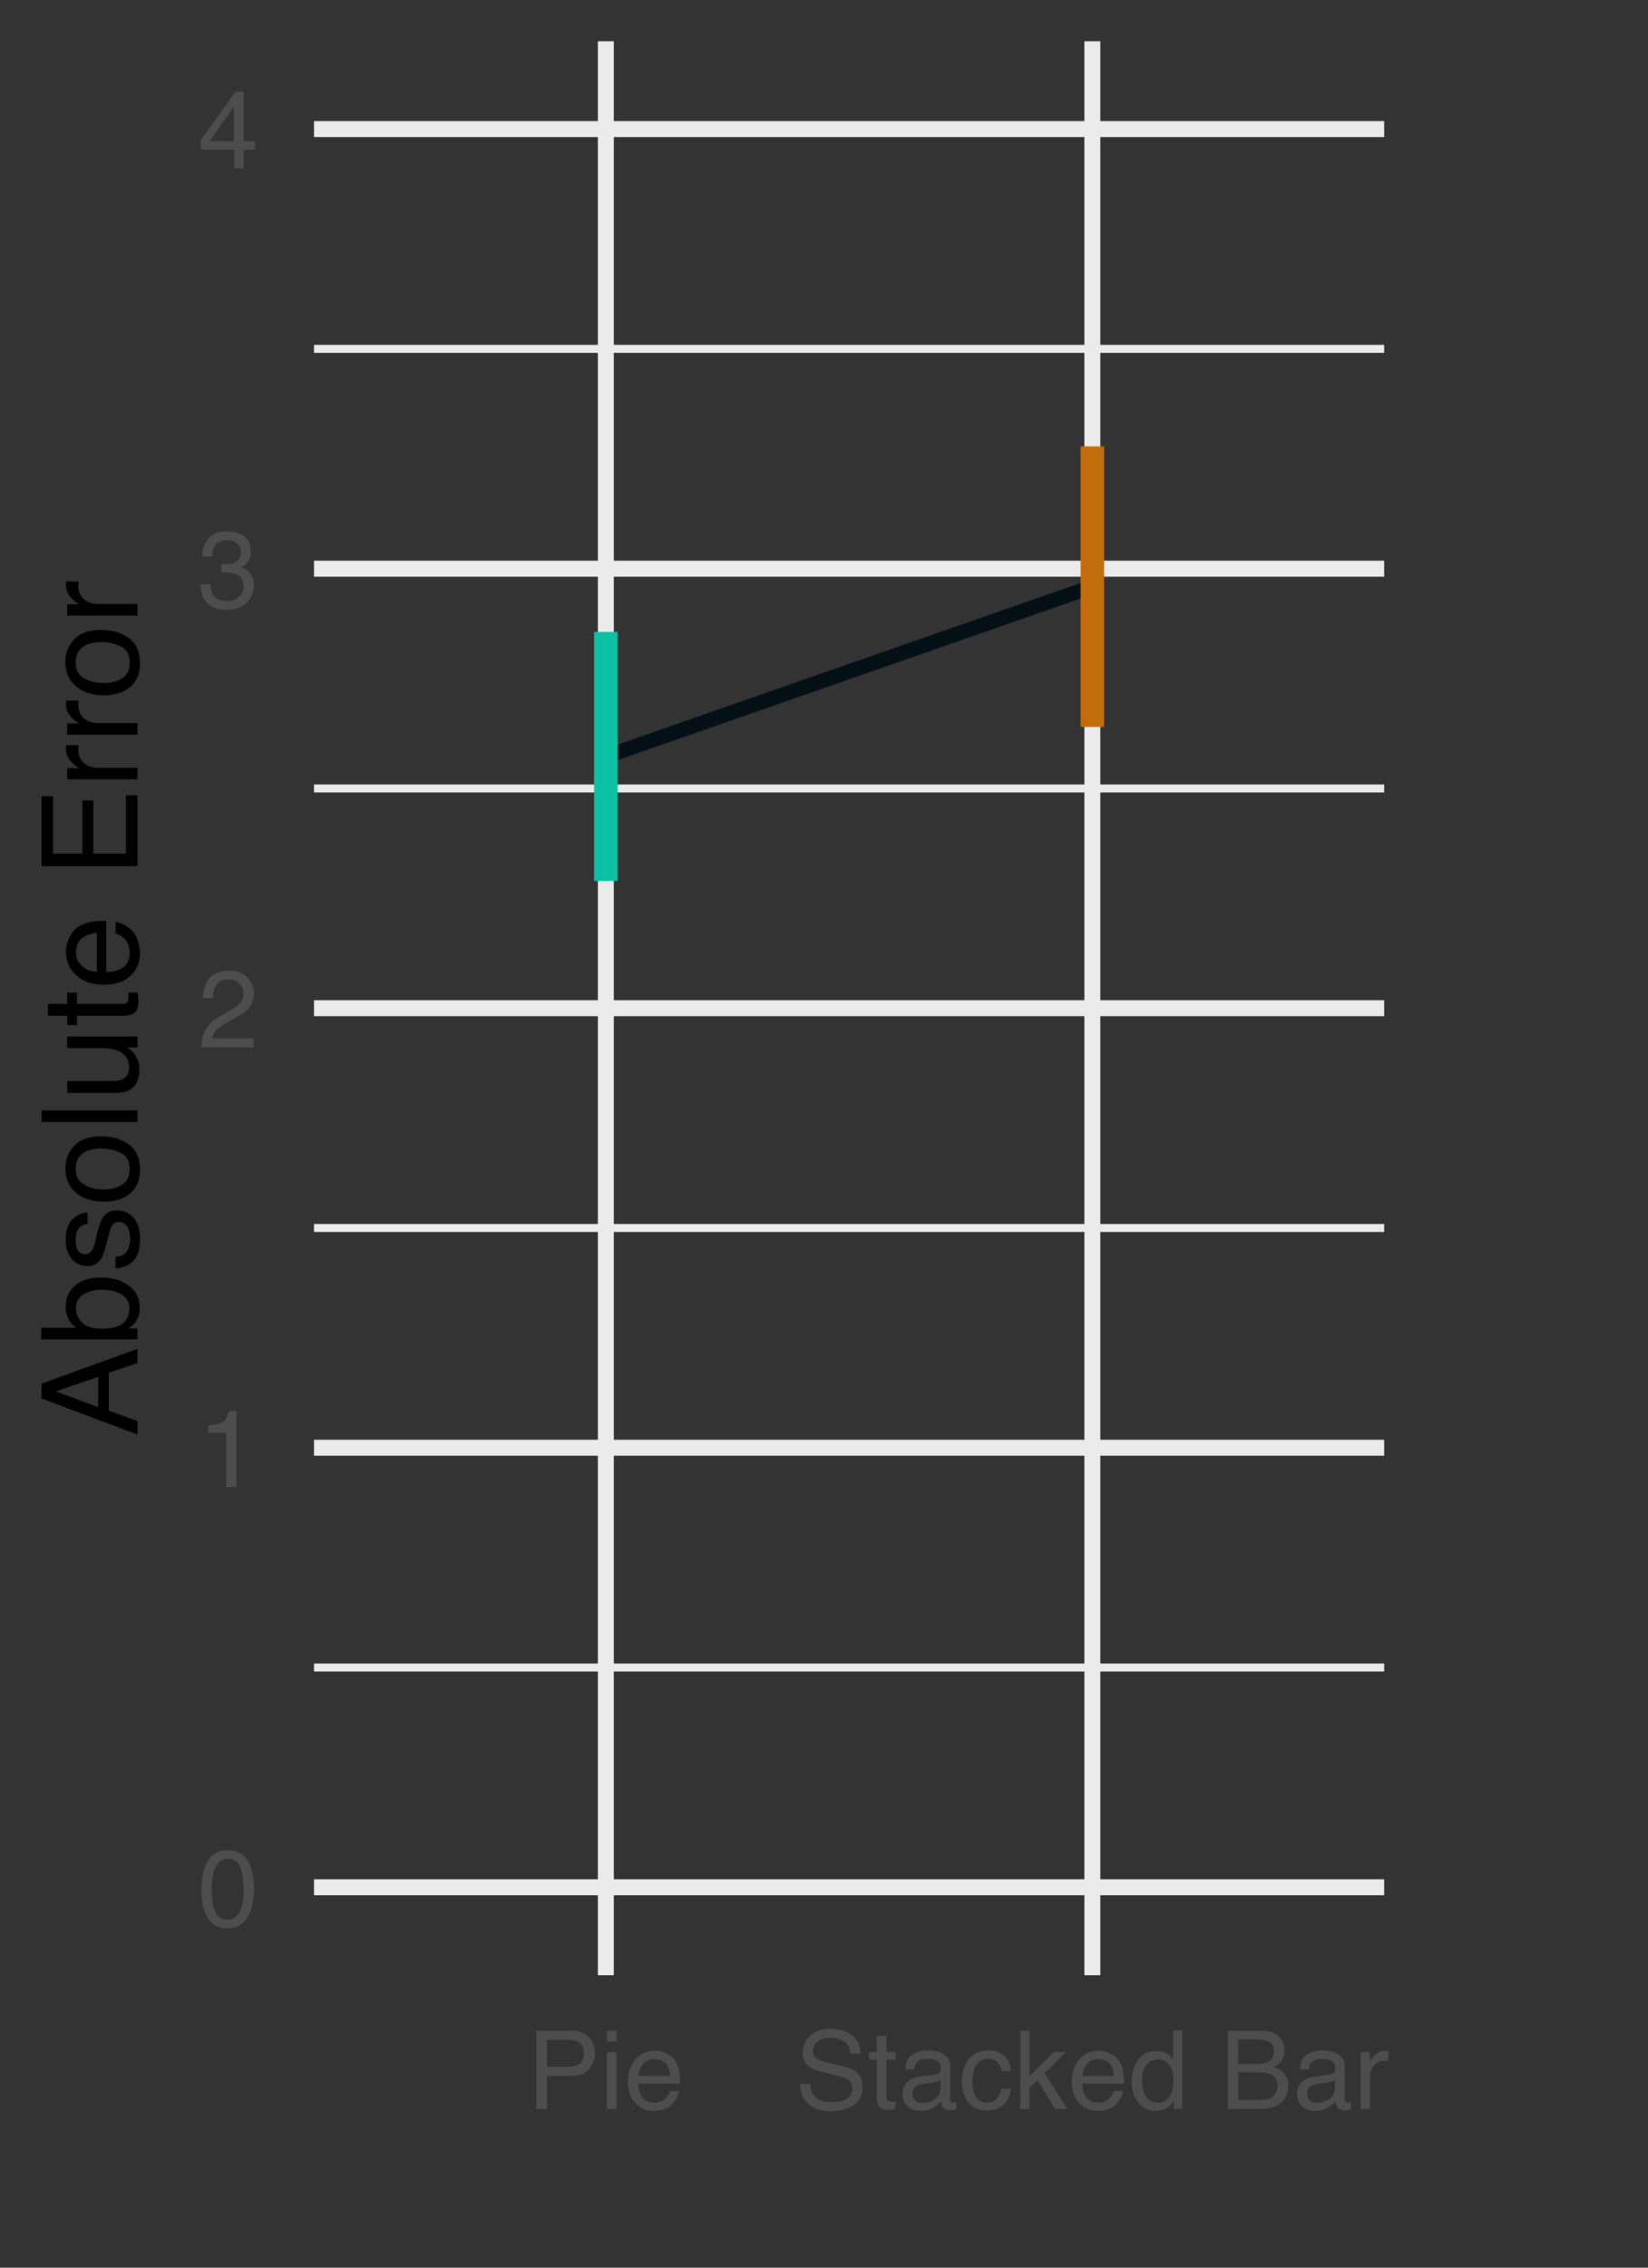 <?xml version="1.0" encoding="UTF-8" standalone="no"?>
<svg
   xmlns:dc="http://purl.org/dc/elements/1.1/"
   xmlns:cc="http://creativecommons.org/ns#"
   xmlns:rdf="http://www.w3.org/1999/02/22-rdf-syntax-ns#"
   xmlns:svg="http://www.w3.org/2000/svg"
   xmlns="http://www.w3.org/2000/svg"
   xmlns:xlink="http://www.w3.org/1999/xlink"
   xmlns:sodipodi="http://sodipodi.sourceforge.net/DTD/sodipodi-0.dtd"
   xmlns:inkscape="http://www.inkscape.org/namespaces/inkscape"
   width="80"
   height="110"
   viewBox="0 0 80 110"
   version="1.1"
   id="svg2551"
   sodipodi:docname="resultsFigureChart.svg"
   inkscape:version="1.0.2 (e86c8708, 2021-01-15)">
  <rect x="0" y="0" width="80" height="110" fill="#333333" stroke="none"/>
  <sodipodi:namedview
     pagecolor="#ffffff"
     bordercolor="#666666"
     borderopacity="1"
     objecttolerance="10"
     gridtolerance="10"
     guidetolerance="10"
     inkscape:pageopacity="0"
     inkscape:pageshadow="2"
     inkscape:window-width="1792"
     inkscape:window-height="1092"
     id="namedview2553"
     showgrid="false"
     inkscape:zoom="1.741385"
     inkscape:cx="230.08598"
     inkscape:cy="144.28838"
     inkscape:window-x="0"
     inkscape:window-y="0"
     inkscape:window-maximized="0"
     inkscape:current-layer="svg2551"
     inkscape:document-rotation="0" />
  <defs
     id="defs1247">
    <g
       id="g1047">
      <g
         id="glyph-0-0">
        <path
           d="m 1.438,-3.703 c 0.477,0 0.82,0.199 1.031,0.594 0.164,0.305 0.25,0.719 0.25,1.25 0,0.5 -0.074,0.918 -0.219,1.25 -0.219,0.469 -0.574,0.703 -1.062,0.703 -0.449,0 -0.781,-0.191 -1,-0.578 -0.18,-0.32 -0.266,-0.754 -0.266,-1.297 0,-0.414 0.051,-0.773 0.156,-1.078 0.207,-0.562 0.578,-0.844 1.109,-0.844 z m -0.016,3.375 c 0.25,0 0.441,-0.102 0.578,-0.312 0.145,-0.219 0.219,-0.617 0.219,-1.203 0,-0.414 -0.055,-0.758 -0.156,-1.031 -0.105,-0.27 -0.305,-0.406 -0.594,-0.406 -0.281,0 -0.484,0.133 -0.609,0.391 -0.125,0.25 -0.188,0.625 -0.188,1.125 0,0.387 0.039,0.695 0.125,0.922 0.125,0.344 0.332,0.516 0.625,0.516 z m 0,0"
           id="path833" />
      </g>
      <g
         id="glyph-0-1">
        <path
           d="m 0.5,-2.625 v -0.359 c 0.344,-0.031 0.578,-0.082 0.703,-0.156 0.133,-0.082 0.238,-0.266 0.312,-0.547 H 1.875 V 0 h -0.5 v -2.625 z m 0,0"
           id="path836" />
      </g>
      <g
         id="glyph-0-2">
        <path
           d="m 0.172,0 c 0.008,-0.32 0.07,-0.598 0.188,-0.828 0.113,-0.238 0.336,-0.457 0.672,-0.656 l 0.5,-0.281 C 1.75,-1.891 1.906,-2 2,-2.094 c 0.145,-0.145 0.219,-0.312 0.219,-0.5 0,-0.207 -0.07,-0.375 -0.203,-0.5 C 1.891,-3.227 1.719,-3.297 1.5,-3.297 c -0.324,0 -0.543,0.125 -0.656,0.375 -0.074,0.125 -0.109,0.305 -0.109,0.531 H 0.25 C 0.258,-2.711 0.32,-2.973 0.438,-3.172 0.633,-3.535 0.988,-3.719 1.5,-3.719 c 0.426,0 0.734,0.117 0.922,0.344 0.195,0.23 0.297,0.484 0.297,0.766 0,0.305 -0.105,0.559 -0.312,0.766 -0.117,0.125 -0.328,0.273 -0.641,0.438 L 1.406,-1.203 C 1.238,-1.109 1.109,-1.02 1.016,-0.938 0.836,-0.789 0.727,-0.625 0.688,-0.438 H 2.703 V 0 Z m 0,0"
           id="path839" />
      </g>
      <g
         id="glyph-0-3">
        <path
           d="m 1.375,0.094 c -0.438,0 -0.758,-0.117 -0.953,-0.359 C 0.223,-0.504 0.125,-0.797 0.125,-1.141 h 0.484 c 0.02,0.242 0.066,0.418 0.141,0.531 0.113,0.188 0.332,0.281 0.656,0.281 0.238,0 0.43,-0.062 0.578,-0.188 0.156,-0.133 0.234,-0.305 0.234,-0.516 0,-0.25 -0.078,-0.426 -0.234,-0.531 -0.156,-0.102 -0.375,-0.156 -0.656,-0.156 -0.031,0 -0.062,0 -0.094,0 -0.031,0 -0.062,0.008 -0.094,0.016 V -2.125 c 0.039,0.012 0.078,0.016 0.109,0.016 0.039,0 0.078,0 0.109,0 0.176,0 0.32,-0.023 0.438,-0.078 0.195,-0.094 0.297,-0.266 0.297,-0.516 0,-0.188 -0.07,-0.328 -0.203,-0.422 -0.125,-0.102 -0.277,-0.156 -0.453,-0.156 -0.312,0 -0.527,0.105 -0.641,0.312 C 0.723,-2.852 0.688,-2.691 0.688,-2.484 H 0.219 c 0,-0.281 0.055,-0.516 0.172,-0.703 0.188,-0.344 0.52,-0.516 1,-0.516 0.375,0 0.664,0.086 0.875,0.25 0.207,0.168 0.312,0.414 0.312,0.734 0,0.219 -0.062,0.402 -0.188,0.547 -0.074,0.086 -0.172,0.152 -0.297,0.203 0.195,0.055 0.348,0.156 0.453,0.312 0.113,0.156 0.172,0.344 0.172,0.562 0,0.355 -0.121,0.641 -0.359,0.859 C 2.129,-0.016 1.801,0.094 1.375,0.094 Z m 0,0"
           id="path842" />
      </g>
      <g
         id="glyph-0-4">
        <path
           d="M 1.75,-1.312 V -2.984 L 0.562,-1.312 Z M 1.766,0 v -0.906 h -1.625 v -0.453 l 1.688,-2.359 H 2.219 v 2.406 h 0.547 v 0.406 H 2.219 V 0 Z m 0,0"
           id="path845" />
      </g>
      <g
         id="glyph-0-5">
        <path
           d="M 0.453,-3.797 H 2.156 c 0.344,0 0.617,0.094 0.828,0.281 0.207,0.188 0.312,0.461 0.312,0.812 0,0.293 -0.094,0.547 -0.281,0.766 -0.188,0.219 -0.477,0.328 -0.859,0.328 H 0.969 V 0 H 0.453 Z m 2.312,1.094 c 0,-0.281 -0.105,-0.473 -0.312,-0.578 C 2.336,-3.332 2.18,-3.359 1.984,-3.359 H 0.969 v 1.312 h 1.016 c 0.238,0 0.426,-0.047 0.562,-0.141 0.145,-0.094 0.219,-0.266 0.219,-0.516 z m 0,0"
           id="path848" />
      </g>
      <g
         id="glyph-0-6">
        <path
           d="M 0.344,-2.75 H 0.812 V 0 H 0.344 Z m 0,-1.047 H 0.812 v 0.531 H 0.344 Z m 0,0"
           id="path851" />
      </g>
      <g
         id="glyph-0-7">
        <path
           d="m 1.5,-2.828 c 0.195,0 0.383,0.047 0.562,0.141 0.188,0.086 0.328,0.203 0.422,0.359 0.094,0.137 0.156,0.297 0.188,0.484 0.031,0.125 0.047,0.328 0.047,0.609 H 0.688 c 0.008,0.281 0.078,0.508 0.203,0.672 0.125,0.168 0.316,0.25 0.578,0.25 0.238,0 0.43,-0.078 0.578,-0.234 C 2.129,-0.641 2.188,-0.75 2.219,-0.875 h 0.453 c -0.012,0.105 -0.055,0.219 -0.125,0.344 -0.062,0.125 -0.137,0.23 -0.219,0.312 -0.148,0.137 -0.324,0.227 -0.531,0.281 -0.105,0.02 -0.23,0.031 -0.375,0.031 -0.344,0 -0.637,-0.125 -0.875,-0.375 C 0.305,-0.531 0.188,-0.879 0.188,-1.328 0.188,-1.773 0.305,-2.133 0.547,-2.406 0.785,-2.688 1.102,-2.828 1.5,-2.828 Z m 0.734,1.219 C 2.211,-1.805 2.172,-1.969 2.109,-2.094 1.973,-2.312 1.758,-2.422 1.469,-2.422 1.25,-2.422 1.066,-2.344 0.922,-2.188 0.785,-2.039 0.711,-1.848 0.703,-1.609 Z M 1.453,-2.844 Z m 0,0"
           id="path854" />
      </g>
      <g
         id="glyph-0-8">
        <path
           d="m 0.734,-1.219 c 0.008,0.211 0.062,0.383 0.156,0.516 0.164,0.25 0.469,0.375 0.906,0.375 0.188,0 0.363,-0.023 0.531,-0.078 0.301,-0.102 0.453,-0.297 0.453,-0.578 0,-0.207 -0.062,-0.352 -0.188,-0.438 -0.137,-0.082 -0.344,-0.156 -0.625,-0.219 l -0.516,-0.125 C 1.117,-1.836 0.883,-1.922 0.75,-2.016 0.5,-2.172 0.375,-2.406 0.375,-2.719 c 0,-0.344 0.117,-0.625 0.359,-0.844 0.238,-0.219 0.57,-0.328 1,-0.328 0.406,0 0.742,0.102 1.016,0.297 0.281,0.188 0.422,0.492 0.422,0.906 H 2.688 C 2.664,-2.883 2.613,-3.039 2.531,-3.156 2.363,-3.352 2.094,-3.453 1.719,-3.453 c -0.305,0 -0.523,0.07 -0.656,0.203 -0.125,0.125 -0.188,0.273 -0.188,0.438 0,0.188 0.078,0.324 0.234,0.406 0.094,0.055 0.32,0.121 0.688,0.203 l 0.531,0.125 c 0.258,0.062 0.457,0.141 0.594,0.234 0.238,0.188 0.359,0.449 0.359,0.781 0,0.418 -0.156,0.719 -0.469,0.906 C 2.508,0.02 2.16,0.109 1.766,0.109 1.285,0.109 0.914,-0.008 0.656,-0.25 0.383,-0.488 0.25,-0.812 0.25,-1.219 Z m 1.047,-2.688 z m 0,0"
           id="path857" />
      </g>
      <g
         id="glyph-0-9">
        <path
           d="m 0.438,-3.547 h 0.469 v 0.781 h 0.438 v 0.375 h -0.438 v 1.812 c 0,0.094 0.031,0.156 0.094,0.188 0.039,0.023 0.102,0.031 0.188,0.031 0.02,0 0.039,0 0.062,0 0.031,0 0.062,-0.004 0.094,-0.016 V 0 C 1.289,0.008 1.234,0.02 1.172,0.031 1.117,0.039 1.062,0.047 1,0.047 0.781,0.047 0.629,-0.008 0.547,-0.125 0.473,-0.238 0.438,-0.383 0.438,-0.562 v -1.828 h -0.375 v -0.375 h 0.375 z m 0,0"
           id="path860" />
      </g>
      <g
         id="glyph-0-10">
        <path
           d="m 0.703,-0.734 c 0,0.137 0.047,0.246 0.141,0.328 0.102,0.074 0.219,0.109 0.344,0.109 0.164,0 0.328,-0.039 0.484,-0.125 C 1.93,-0.547 2.062,-0.75 2.062,-1.031 v -0.375 C 2,-1.375 1.922,-1.344 1.828,-1.312 c -0.086,0.023 -0.168,0.039 -0.25,0.047 l -0.281,0.031 C 1.129,-1.211 1,-1.176 0.906,-1.125 0.77,-1.039 0.703,-0.91 0.703,-0.734 Z m 1.125,-0.938 c 0.102,-0.02 0.176,-0.066 0.219,-0.141 0.02,-0.039 0.031,-0.098 0.031,-0.172 0,-0.164 -0.059,-0.281 -0.172,-0.344 C 1.789,-2.398 1.629,-2.438 1.422,-2.438 1.172,-2.438 1,-2.375 0.906,-2.25 c -0.062,0.074 -0.105,0.184 -0.125,0.328 H 0.359 c 0.008,-0.344 0.117,-0.582 0.328,-0.719 0.207,-0.133 0.453,-0.203 0.734,-0.203 0.332,0 0.598,0.062 0.797,0.188 0.207,0.125 0.312,0.32 0.312,0.578 v 1.609 c 0,0.043 0.004,0.078 0.016,0.109 0.02,0.031 0.062,0.047 0.125,0.047 0.02,0 0.039,0 0.062,0 0.031,-0.008 0.062,-0.016 0.094,-0.016 v 0.344 C 2.754,0.035 2.695,0.047 2.656,0.047 2.625,0.055 2.578,0.062 2.516,0.062 2.348,0.062 2.227,0.004 2.156,-0.109 2.125,-0.172 2.098,-0.258 2.078,-0.375 1.984,-0.25 1.848,-0.141 1.672,-0.047 1.492,0.047 1.301,0.094 1.094,0.094 c -0.262,0 -0.477,-0.078 -0.641,-0.234 -0.156,-0.156 -0.234,-0.352 -0.234,-0.594 0,-0.25 0.078,-0.441 0.234,-0.578 0.156,-0.145 0.363,-0.234 0.625,-0.266 z M 1.438,-2.844 Z m 0,0"
           id="path863" />
      </g>
      <g
         id="glyph-0-11">
        <path
           d="m 1.406,-2.844 c 0.312,0 0.566,0.078 0.766,0.234 0.195,0.148 0.316,0.402 0.359,0.766 H 2.078 C 2.047,-2.008 1.977,-2.148 1.875,-2.266 1.781,-2.379 1.625,-2.438 1.406,-2.438 1.113,-2.438 0.898,-2.289 0.766,-2 0.691,-1.812 0.656,-1.578 0.656,-1.297 c 0,0.273 0.055,0.508 0.172,0.703 0.113,0.188 0.297,0.281 0.547,0.281 0.195,0 0.348,-0.055 0.453,-0.172 0.113,-0.125 0.195,-0.289 0.25,-0.5 H 2.531 c -0.055,0.375 -0.184,0.648 -0.391,0.812 -0.211,0.168 -0.477,0.25 -0.797,0.25 -0.367,0 -0.656,-0.129 -0.875,-0.391 -0.211,-0.27 -0.312,-0.602 -0.312,-1 0,-0.477 0.113,-0.852 0.344,-1.125 0.238,-0.27 0.539,-0.406 0.906,-0.406 z m -0.062,0 z m 0,0"
           id="path866" />
      </g>
      <g
         id="glyph-0-12">
        <path
           d="M 0.328,-3.797 H 0.781 v 2.203 l 1.188,-1.172 H 2.562 L 1.516,-1.734 2.625,0 H 2.031 L 1.172,-1.391 0.781,-1.047 V 0 H 0.328 Z m 0,0"
           id="path869" />
      </g>
      <g
         id="glyph-0-13">
        <path
           d="m 0.641,-1.359 c 0,0.305 0.062,0.555 0.188,0.75 0.125,0.199 0.328,0.297 0.609,0.297 0.207,0 0.379,-0.086 0.516,-0.266 0.145,-0.188 0.219,-0.457 0.219,-0.812 0,-0.344 -0.074,-0.598 -0.219,-0.766 -0.148,-0.164 -0.324,-0.25 -0.531,-0.25 -0.23,0 -0.418,0.09 -0.562,0.266 -0.148,0.18 -0.219,0.438 -0.219,0.781 z M 1.344,-2.812 c 0.207,0 0.383,0.043 0.531,0.125 0.082,0.055 0.176,0.148 0.281,0.281 V -3.812 h 0.438 V 0 H 2.188 v -0.391 c -0.117,0.18 -0.246,0.305 -0.391,0.375 C 1.648,0.055 1.477,0.094 1.281,0.094 c -0.305,0 -0.57,-0.129 -0.797,-0.391 -0.23,-0.258 -0.344,-0.602 -0.344,-1.031 0,-0.406 0.102,-0.754 0.312,-1.047 0.207,-0.289 0.504,-0.438 0.891,-0.438 z m 0,0"
           id="path872" />
      </g>
      <g
         id="glyph-0-14" />
      <g
         id="glyph-0-15">
        <path
           d="m 1.828,-2.188 c 0.219,0 0.391,-0.031 0.516,-0.094 C 2.531,-2.375 2.625,-2.547 2.625,-2.797 c 0,-0.25 -0.105,-0.414 -0.312,-0.5 C 2.207,-3.348 2.039,-3.375 1.812,-3.375 H 0.891 v 1.188 z M 2,-0.438 c 0.32,0 0.547,-0.094 0.672,-0.281 0.094,-0.113 0.141,-0.254 0.141,-0.422 0,-0.27 -0.125,-0.457 -0.375,-0.562 C 2.301,-1.754 2.129,-1.781 1.922,-1.781 H 0.891 V -0.438 Z M 0.391,-3.797 h 1.625 c 0.445,0 0.766,0.133 0.953,0.391 0.113,0.156 0.172,0.34 0.172,0.547 0,0.242 -0.07,0.438 -0.203,0.594 -0.074,0.086 -0.18,0.156 -0.312,0.219 0.195,0.074 0.344,0.156 0.438,0.25 0.176,0.168 0.266,0.398 0.266,0.688 0,0.242 -0.078,0.465 -0.234,0.672 C 2.863,-0.145 2.5,0 2,0 H 0.391 Z m 0,0"
           id="path876" />
      </g>
      <g
         id="glyph-0-16">
        <path
           d="m 0.359,-2.766 h 0.438 v 0.469 C 0.828,-2.391 0.914,-2.5 1.062,-2.625 c 0.145,-0.133 0.305,-0.203 0.484,-0.203 0.008,0 0.023,0 0.047,0 0.02,0 0.055,0.008 0.109,0.016 v 0.484 c -0.031,0 -0.059,0 -0.078,0 C 1.602,-2.336 1.578,-2.344 1.547,-2.344 1.316,-2.344 1.133,-2.266 1,-2.109 0.875,-1.961 0.812,-1.789 0.812,-1.594 V 0 H 0.359 Z m 0,0"
           id="path879" />
      </g>
      <g
         id="glyph-0-17">
        <path
           d="M 2.359,-1.562 1.781,-3.234 1.156,-1.562 Z M 1.516,-3.797 H 2.094 L 3.469,0 H 2.906 L 2.516,-1.141 h -1.5 L 0.609,0 h -0.531 z m 0,0"
           id="path882" />
      </g>
      <g
         id="glyph-0-18">
        <path
           d="M 0.359,-3.797 H 0.812 V 0 H 0.359 Z m 0,0"
           id="path885" />
      </g>
      <g
         id="glyph-0-19">
        <path
           d="m 1.312,-2.812 c 0.219,0 0.41,0.055 0.578,0.156 0.082,0.062 0.172,0.152 0.266,0.266 V -2.75 h 0.438 v 2.531 c 0,0.344 -0.055,0.617 -0.156,0.828 -0.199,0.375 -0.562,0.562 -1.094,0.562 -0.305,0 -0.559,-0.07 -0.766,-0.203 C 0.379,0.832 0.27,0.625 0.25,0.344 h 0.469 c 0.02,0.125 0.062,0.219 0.125,0.281 0.113,0.102 0.281,0.156 0.5,0.156 0.363,0 0.598,-0.125 0.703,-0.375 0.062,-0.148 0.094,-0.41 0.094,-0.797 C 2.047,-0.242 1.93,-0.133 1.797,-0.062 1.672,0 1.5,0.031 1.281,0.031 0.977,0.031 0.711,-0.07 0.484,-0.281 0.266,-0.5 0.156,-0.852 0.156,-1.344 0.156,-1.801 0.27,-2.16 0.5,-2.422 0.727,-2.68 1,-2.812 1.312,-2.812 Z m 0.844,1.422 c 0,-0.344 -0.074,-0.598 -0.219,-0.766 -0.137,-0.164 -0.312,-0.25 -0.531,-0.25 -0.336,0 -0.559,0.152 -0.672,0.453 -0.062,0.168 -0.094,0.387 -0.094,0.656 0,0.312 0.062,0.555 0.188,0.719 0.125,0.156 0.297,0.234 0.516,0.234 0.332,0 0.566,-0.148 0.703,-0.453 0.07,-0.176 0.109,-0.375 0.109,-0.594 z M 1.375,-2.844 Z m 0,0"
           id="path888" />
      </g>
      <g
         id="glyph-0-20">
        <path
           d="m 0.344,-2.766 h 0.438 V -2.375 c 0.133,-0.164 0.273,-0.281 0.422,-0.344 0.145,-0.07 0.305,-0.109 0.484,-0.109 0.395,0 0.66,0.137 0.797,0.406 C 2.555,-2.273 2.594,-2.062 2.594,-1.781 V 0 H 2.125 v -1.75 c 0,-0.164 -0.027,-0.301 -0.078,-0.406 -0.086,-0.164 -0.234,-0.25 -0.453,-0.25 -0.105,0 -0.195,0.012 -0.266,0.031 C 1.203,-2.344 1.094,-2.27 1,-2.156 0.914,-2.062 0.863,-1.961 0.844,-1.859 0.82,-1.766 0.812,-1.629 0.812,-1.453 V 0 H 0.344 Z M 1.438,-2.844 Z m 0,0"
           id="path891" />
      </g>
      <g
         id="glyph-0-21">
        <path
           d="m 0.969,-3.797 v 2.344 c 0,0.281 0.051,0.512 0.156,0.688 0.145,0.281 0.398,0.422 0.766,0.422 0.438,0 0.734,-0.148 0.891,-0.453 0.082,-0.164 0.125,-0.383 0.125,-0.656 v -2.344 H 3.438 v 2.125 c 0,0.469 -0.062,0.828 -0.188,1.078 -0.242,0.461 -0.68,0.688 -1.312,0.688 -0.648,0 -1.086,-0.227 -1.312,-0.688 -0.125,-0.25 -0.188,-0.609 -0.188,-1.078 v -2.125 z m 0.969,0 z m 0,0"
           id="path894" />
      </g>
      <g
         id="glyph-0-22">
        <path
           d="M 0.344,-3.812 H 0.812 v 1.422 c 0.102,-0.145 0.203,-0.242 0.297,-0.297 0.145,-0.102 0.332,-0.156 0.562,-0.156 0.395,0 0.664,0.141 0.812,0.422 0.07,0.156 0.109,0.371 0.109,0.641 V 0 H 2.125 V -1.75 C 2.125,-1.945 2.098,-2.094 2.047,-2.188 1.961,-2.344 1.801,-2.422 1.562,-2.422 c -0.188,0 -0.359,0.07 -0.516,0.203 -0.156,0.137 -0.234,0.387 -0.234,0.75 V 0 H 0.344 Z m 0,0"
           id="path897" />
      </g>
      <g
         id="glyph-0-23">
        <path
           d="m 1.438,-0.297 c 0.312,0 0.523,-0.113 0.641,-0.344 C 2.191,-0.879 2.25,-1.145 2.25,-1.438 c 0,-0.25 -0.043,-0.457 -0.125,-0.625 -0.137,-0.25 -0.359,-0.375 -0.672,-0.375 -0.293,0 -0.508,0.109 -0.641,0.328 -0.125,0.211 -0.188,0.469 -0.188,0.781 0,0.293 0.062,0.539 0.188,0.734 0.133,0.199 0.344,0.297 0.625,0.297 z M 1.453,-2.844 c 0.363,0 0.664,0.121 0.906,0.359 0.25,0.23 0.375,0.578 0.375,1.047 0,0.449 -0.109,0.82 -0.328,1.109 -0.219,0.281 -0.559,0.422 -1.016,0.422 -0.375,0 -0.68,-0.125 -0.906,-0.375 -0.219,-0.258 -0.328,-0.609 -0.328,-1.047 0,-0.457 0.113,-0.82 0.344,-1.094 0.238,-0.281 0.555,-0.422 0.953,-0.422 z m -0.016,0 z m 0,0"
           id="path900" />
      </g>
      <g
         id="glyph-0-24">
        <path
           d="M 0.406,-3.797 H 1.016 L 2.938,-0.719 V -3.797 H 3.422 V 0 H 2.844 L 0.891,-3.078 V 0 H 0.406 Z m 1.469,0 z m 0,0"
           id="path903" />
      </g>
      <g
         id="glyph-0-25">
        <path
           d="m 0.219,-1.719 h 1.297 v 0.484 H 0.219 Z m 0,0"
           id="path906" />
      </g>
      <g
         id="glyph-1-0">
        <path
           d="m 2.453,-4.797 c 0.594,0 1.051,0.156 1.375,0.469 0.332,0.312 0.516,0.668 0.547,1.062 H 3.766 C 3.691,-3.566 3.551,-3.801 3.344,-3.969 c -0.211,-0.176 -0.5,-0.266 -0.875,-0.266 -0.461,0 -0.828,0.164 -1.109,0.484 -0.281,0.324 -0.422,0.82 -0.422,1.484 0,0.543 0.125,0.984 0.375,1.328 0.25,0.336 0.629,0.5 1.141,0.5 0.469,0 0.82,-0.176 1.062,-0.531 0.125,-0.188 0.223,-0.438 0.297,-0.75 H 4.422 C 4.367,-1.227 4.188,-0.816 3.875,-0.484 3.5,-0.078 3,0.125 2.375,0.125 c -0.543,0 -0.996,-0.164 -1.359,-0.5 -0.492,-0.426 -0.734,-1.094 -0.734,-2 0,-0.688 0.18,-1.254 0.547,-1.703 0.395,-0.477 0.938,-0.719 1.625,-0.719 z m -0.125,0 z m 0,0"
           id="path909" />
      </g>
      <g
         id="glyph-1-1">
        <path
           d="m 0.422,-4.672 h 0.562 V -2.938 c 0.133,-0.176 0.258,-0.297 0.375,-0.359 0.176,-0.125 0.406,-0.188 0.688,-0.188 0.488,0 0.82,0.172 1,0.516 0.094,0.188 0.141,0.449 0.141,0.781 V 0 H 2.609 v -2.141 c 0,-0.25 -0.039,-0.43 -0.109,-0.547 -0.094,-0.188 -0.289,-0.281 -0.578,-0.281 -0.242,0 -0.461,0.086 -0.656,0.25 -0.188,0.156 -0.281,0.465 -0.281,0.922 V 0 h -0.562 z m 0,0"
           id="path912" />
      </g>
      <g
         id="glyph-1-2">
        <path
           d="m 0.859,-0.906 c 0,0.168 0.055,0.297 0.172,0.391 0.125,0.094 0.27,0.141 0.438,0.141 0.195,0 0.391,-0.047 0.578,-0.141 0.32,-0.156 0.484,-0.406 0.484,-0.75 v -0.469 C 2.457,-1.68 2.363,-1.641 2.25,-1.609 2.145,-1.586 2.039,-1.57 1.938,-1.562 L 1.594,-1.516 C 1.383,-1.484 1.227,-1.438 1.125,-1.375 0.945,-1.281 0.859,-1.125 0.859,-0.906 Z m 1.375,-1.156 C 2.367,-2.07 2.457,-2.125 2.5,-2.219 c 0.031,-0.051 0.047,-0.125 0.047,-0.219 0,-0.195 -0.074,-0.336 -0.219,-0.422 C 2.191,-2.953 1.992,-3 1.734,-3 c -0.293,0 -0.5,0.078 -0.625,0.234 -0.074,0.094 -0.121,0.23 -0.141,0.406 H 0.438 c 0.008,-0.414 0.145,-0.707 0.406,-0.875 0.258,-0.164 0.562,-0.25 0.906,-0.25 0.406,0 0.727,0.078 0.969,0.234 0.25,0.148 0.375,0.383 0.375,0.703 v 1.969 c 0,0.055 0.008,0.102 0.031,0.141 0.031,0.031 0.082,0.047 0.156,0.047 0.031,0 0.062,0 0.094,0 0.031,0 0.062,-0.004 0.094,-0.016 V 0.016 C 3.383,0.035 3.316,0.051 3.266,0.062 3.223,0.07 3.16,0.078 3.078,0.078 c -0.199,0 -0.34,-0.074 -0.422,-0.219 -0.055,-0.07 -0.086,-0.176 -0.094,-0.312 -0.125,0.156 -0.297,0.293 -0.516,0.406 -0.211,0.102 -0.449,0.156 -0.719,0.156 -0.312,0 -0.57,-0.094 -0.766,-0.281 -0.199,-0.188 -0.297,-0.426 -0.297,-0.719 0,-0.312 0.094,-0.555 0.281,-0.734 0.195,-0.176 0.457,-0.285 0.781,-0.328 z m -0.469,-1.422 z m 0,0"
           id="path915" />
      </g>
      <g
         id="glyph-1-3">
        <path
           d="m 0.438,-3.406 h 0.547 v 0.594 c 0.039,-0.113 0.145,-0.25 0.312,-0.406 0.176,-0.164 0.379,-0.25 0.609,-0.25 0.008,0 0.023,0 0.047,0 0.031,0 0.078,0.008 0.141,0.016 v 0.594 c -0.043,0 -0.078,0 -0.109,0 C 1.961,-2.867 1.938,-2.875 1.906,-2.875 1.613,-2.875 1.391,-2.781 1.234,-2.594 1.078,-2.406 1,-2.191 1,-1.953 V 0 H 0.438 Z m 0,0"
           id="path918" />
      </g>
      <g
         id="glyph-1-4">
        <path
           d="m 0.531,-4.344 h 0.578 v 0.938 H 1.656 V -2.938 H 1.109 v 2.219 c 0,0.125 0.039,0.211 0.125,0.25 0.039,0.023 0.113,0.031 0.219,0.031 0.031,0 0.062,0 0.094,0 0.031,0 0.066,-0.004 0.109,-0.016 V 0 C 1.594,0.02 1.523,0.031 1.453,0.031 1.379,0.039 1.301,0.047 1.219,0.047 0.945,0.047 0.766,-0.02 0.672,-0.156 0.578,-0.289 0.531,-0.469 0.531,-0.688 v -2.25 H 0.078 V -3.406 H 0.531 Z m 0,0"
           id="path921" />
      </g>
      <g
         id="glyph-1-5" />
      <g
         id="glyph-1-6">
        <path
           d="m 3.891,-4.656 v 0.547 H 2.312 V 0 H 1.672 v -4.109 h -1.562 V -4.656 Z m 0,0"
           id="path925" />
      </g>
      <g
         id="glyph-1-7">
        <path
           d="m 2.547,-3.406 h 0.625 c -0.086,0.219 -0.262,0.719 -0.531,1.5 -0.211,0.586 -0.387,1.059 -0.531,1.422 -0.324,0.875 -0.555,1.406 -0.688,1.594 -0.137,0.188 -0.371,0.281 -0.703,0.281 -0.086,0 -0.148,-0.008 -0.188,-0.016 C 0.488,1.375 0.438,1.363 0.375,1.344 V 0.828 C 0.477,0.859 0.551,0.875 0.594,0.875 c 0.039,0.008 0.078,0.016 0.109,0.016 0.102,0 0.18,-0.023 0.234,-0.062 0.051,-0.031 0.094,-0.074 0.125,-0.125 0.008,-0.012 0.047,-0.094 0.109,-0.25 0.07,-0.156 0.125,-0.277 0.156,-0.359 l -1.266,-3.5 H 0.719 L 1.625,-0.625 Z M 1.625,-3.484 Z m 0,0"
           id="path928" />
      </g>
      <g
         id="glyph-1-8">
        <path
           d="m 1.859,-0.391 c 0.258,0 0.477,-0.109 0.656,-0.328 0.176,-0.219 0.266,-0.551 0.266,-1 0,-0.27 -0.039,-0.504 -0.109,-0.703 -0.156,-0.375 -0.43,-0.562 -0.812,-0.562 -0.398,0 -0.668,0.199 -0.812,0.594 -0.086,0.219 -0.125,0.492 -0.125,0.812 0,0.262 0.039,0.484 0.125,0.672 0.145,0.344 0.414,0.516 0.812,0.516 z m -1.484,-3 H 0.938 V -2.938 c 0.102,-0.156 0.223,-0.273 0.359,-0.359 0.195,-0.125 0.426,-0.188 0.688,-0.188 0.383,0 0.711,0.152 0.984,0.453 0.27,0.293 0.406,0.711 0.406,1.25 0,0.75 -0.199,1.281 -0.594,1.594 C 2.539,0.008 2.258,0.109 1.938,0.109 1.676,0.109 1.457,0.055 1.281,-0.047 1.188,-0.117 1.078,-0.227 0.953,-0.375 V 1.359 H 0.375 Z m 0,0"
           id="path931" />
      </g>
      <g
         id="glyph-1-9">
        <path
           d="m 1.828,-3.469 c 0.25,0 0.484,0.059 0.703,0.172 0.227,0.105 0.398,0.25 0.516,0.438 0.113,0.168 0.191,0.367 0.234,0.594 0.031,0.156 0.047,0.406 0.047,0.75 H 0.844 c 0.008,0.344 0.086,0.621 0.234,0.828 0.156,0.211 0.395,0.312 0.719,0.312 0.289,0 0.523,-0.098 0.703,-0.297 0.102,-0.113 0.176,-0.242 0.219,-0.391 h 0.562 c -0.012,0.125 -0.059,0.266 -0.141,0.422 -0.086,0.148 -0.18,0.273 -0.281,0.375 C 2.68,-0.098 2.469,0.008 2.219,0.062 2.07,0.102 1.914,0.125 1.75,0.125 c -0.43,0 -0.789,-0.148 -1.078,-0.453 -0.293,-0.312 -0.438,-0.75 -0.438,-1.312 0,-0.539 0.145,-0.977 0.438,-1.312 0.301,-0.344 0.688,-0.516 1.156,-0.516 z m 0.922,1.5 c -0.031,-0.25 -0.09,-0.445 -0.172,-0.594 -0.156,-0.281 -0.418,-0.422 -0.781,-0.422 -0.262,0 -0.48,0.102 -0.656,0.297 C 0.961,-2.5 0.867,-2.258 0.859,-1.969 Z M 1.781,-3.484 Z m 0,0"
           id="path934" />
      </g>
      <g
         id="glyph-1-10">
        <path
           d="M 2.891,-1.906 2.188,-3.969 1.422,-1.906 Z m -1.047,-2.75 H 2.562 L 4.25,0 H 3.562 L 3.094,-1.391 H 1.25 L 0.75,0 H 0.094 Z m 0,0"
           id="path937" />
      </g>
      <g
         id="glyph-1-11">
        <path
           d="M 0.438,-4.656 H 1 V 0 H 0.438 Z m 0,0"
           id="path940" />
      </g>
      <g
         id="glyph-1-12">
        <path
           d="M 0.422,-3.391 H 1 V 0 H 0.422 Z m 0,-1.266 H 1 v 0.641 H 0.422 Z m 0,0"
           id="path943" />
      </g>
      <g
         id="glyph-1-13">
        <path
           d="m 1.625,-3.453 c 0.258,0 0.488,0.062 0.688,0.188 0.113,0.074 0.223,0.184 0.328,0.328 V -3.375 h 0.531 v 3.094 c 0,0.438 -0.062,0.781 -0.188,1.031 C 2.742,1.207 2.297,1.438 1.641,1.438 1.273,1.438 0.969,1.352 0.719,1.188 0.469,1.031 0.328,0.773 0.297,0.422 H 0.875 c 0.031,0.156 0.086,0.273 0.172,0.359 0.125,0.125 0.328,0.188 0.609,0.188 C 2.094,0.969 2.379,0.812 2.516,0.5 2.598,0.32 2.633,0 2.625,-0.469 c -0.117,0.168 -0.258,0.297 -0.422,0.391 -0.156,0.082 -0.367,0.125 -0.625,0.125 -0.375,0 -0.703,-0.129 -0.984,-0.391 C 0.32,-0.613 0.188,-1.047 0.188,-1.641 0.188,-2.211 0.328,-2.656 0.609,-2.969 0.891,-3.289 1.227,-3.453 1.625,-3.453 Z m 1.016,1.734 c 0,-0.414 -0.09,-0.723 -0.266,-0.922 -0.168,-0.207 -0.387,-0.312 -0.656,-0.312 -0.398,0 -0.672,0.188 -0.828,0.562 -0.074,0.199 -0.109,0.465 -0.109,0.797 0,0.375 0.078,0.668 0.234,0.875 0.156,0.199 0.363,0.297 0.625,0.297 0.406,0 0.691,-0.188 0.859,-0.562 C 2.594,-1.191 2.641,-1.438 2.641,-1.719 Z M 1.688,-3.484 Z m 0,0"
           id="path946" />
      </g>
      <g
         id="glyph-1-14">
        <path
           d="M 0.422,-3.406 H 0.969 v 0.484 c 0.156,-0.195 0.32,-0.336 0.5,-0.422 0.188,-0.082 0.391,-0.125 0.609,-0.125 0.477,0 0.801,0.168 0.969,0.5 0.094,0.188 0.141,0.449 0.141,0.781 V 0 H 2.609 v -2.141 c 0,-0.207 -0.031,-0.375 -0.094,-0.5 C 2.41,-2.859 2.227,-2.969 1.969,-2.969 c -0.137,0 -0.25,0.016 -0.344,0.047 -0.156,0.055 -0.293,0.148 -0.406,0.281 C 1.125,-2.523 1.062,-2.406 1.031,-2.281 1,-2.164 0.984,-2 0.984,-1.781 V 0 h -0.562 z m 1.344,-0.078 z m 0,0"
           id="path949" />
      </g>
      <g
         id="glyph-1-15">
        <path
           d="m 0.422,-3.406 h 0.562 v 0.484 c 0.133,-0.164 0.258,-0.285 0.375,-0.359 0.188,-0.125 0.398,-0.188 0.641,-0.188 0.27,0 0.484,0.062 0.641,0.188 0.094,0.086 0.18,0.199 0.266,0.344 0.125,-0.188 0.27,-0.32 0.438,-0.406 0.176,-0.082 0.367,-0.125 0.578,-0.125 0.457,0 0.77,0.164 0.938,0.484 C 4.953,-2.805 5,-2.566 5,-2.266 V 0 H 4.406 v -2.359 c 0,-0.227 -0.059,-0.383 -0.172,-0.469 -0.117,-0.082 -0.258,-0.125 -0.422,-0.125 -0.219,0 -0.414,0.078 -0.578,0.234 C 3.078,-2.57 3,-2.328 3,-1.984 V 0 H 2.406 v -2.219 c 0,-0.227 -0.027,-0.395 -0.078,-0.5 -0.086,-0.164 -0.246,-0.25 -0.484,-0.25 -0.219,0 -0.418,0.09 -0.594,0.266 -0.18,0.168 -0.266,0.469 -0.266,0.906 V 0 h -0.562 z m 0,0"
           id="path952" />
      </g>
      <g
         id="glyph-1-16">
        <path
           d="m 1.734,-3.5 c 0.375,0 0.68,0.094 0.922,0.281 0.25,0.188 0.395,0.512 0.438,0.969 H 2.547 c -0.043,-0.219 -0.125,-0.395 -0.25,-0.531 -0.117,-0.133 -0.305,-0.203 -0.562,-0.203 -0.367,0 -0.625,0.18 -0.781,0.531 -0.105,0.23 -0.156,0.516 -0.156,0.859 0,0.336 0.07,0.621 0.219,0.859 0.145,0.23 0.367,0.344 0.672,0.344 0.238,0 0.426,-0.07 0.562,-0.219 0.145,-0.145 0.242,-0.344 0.297,-0.594 H 3.094 c -0.062,0.449 -0.227,0.777 -0.484,0.984 -0.25,0.211 -0.574,0.312 -0.969,0.312 -0.438,0 -0.793,-0.16 -1.062,-0.484 C 0.316,-0.711 0.188,-1.117 0.188,-1.609 0.188,-2.203 0.332,-2.664 0.625,-3 0.914,-3.332 1.285,-3.5 1.734,-3.5 Z m -0.094,0.016 z m 0,0"
           id="path955" />
      </g>
      <g
         id="glyph-1-17">
        <path
           d="m 1.766,-0.375 c 0.383,0 0.645,-0.141 0.781,-0.422 0.145,-0.289 0.219,-0.609 0.219,-0.953 0,-0.32 -0.055,-0.582 -0.156,-0.781 C 2.441,-2.844 2.164,-3 1.781,-3 1.426,-3 1.172,-2.863 1.016,-2.594 0.859,-2.332 0.781,-2.016 0.781,-1.641 c 0,0.367 0.078,0.668 0.234,0.906 0.156,0.242 0.406,0.359 0.75,0.359 z M 1.797,-3.5 c 0.438,0 0.805,0.148 1.109,0.438 0.301,0.293 0.453,0.727 0.453,1.297 0,0.543 -0.137,0.996 -0.406,1.359 C 2.691,-0.051 2.281,0.125 1.719,0.125 1.25,0.125 0.875,-0.031 0.594,-0.344 0.32,-0.664 0.188,-1.094 0.188,-1.625 0.188,-2.195 0.332,-2.648 0.625,-2.984 0.914,-3.328 1.305,-3.5 1.797,-3.5 Z m -0.031,0.016 z m 0,0"
           id="path958" />
      </g>
      <g
         id="glyph-2-0">
        <path
           d="m -1.906,-2.891 -2.062,0.703 2.062,0.766 z m -2.75,1.047 V -2.562 L 0,-4.25 v 0.688 l -1.391,0.469 V -1.25 L 0,-0.75 v 0.656 z m 0,0"
           id="path961" />
      </g>
      <g
         id="glyph-2-1">
        <path
           d="m -4.672,-0.375 v -0.562 h 1.688 c -0.164,-0.125 -0.289,-0.27 -0.375,-0.438 -0.082,-0.176 -0.125,-0.363 -0.125,-0.562 0,-0.426 0.148,-0.77 0.438,-1.031 0.293,-0.27 0.719,-0.406 1.281,-0.406 0.543,0 0.992,0.133 1.344,0.391 0.355,0.262 0.531,0.625 0.531,1.094 0,0.262 -0.062,0.48 -0.188,0.656 -0.07,0.105 -0.191,0.215 -0.359,0.328 H 0 V -0.375 Z m 4.281,-1.484 c 0,-0.312 -0.125,-0.539 -0.375,-0.688 -0.25,-0.156 -0.57,-0.234 -0.969,-0.234 -0.352,0 -0.648,0.078 -0.891,0.234 -0.238,0.148 -0.359,0.371 -0.359,0.672 0,0.262 0.102,0.492 0.297,0.688 0.188,0.199 0.508,0.297 0.953,0.297 0.324,0 0.586,-0.039 0.781,-0.125 0.375,-0.156 0.562,-0.438 0.562,-0.844 z m 0,0"
           id="path964" />
      </g>
      <g
         id="glyph-2-2">
        <path
           d="m -1.062,-0.766 c 0.188,-0.008 0.336,-0.055 0.438,-0.141 0.18,-0.145 0.266,-0.395 0.266,-0.75 0,-0.207 -0.039,-0.391 -0.125,-0.547 -0.094,-0.164 -0.238,-0.25 -0.438,-0.25 -0.145,0 -0.254,0.07 -0.328,0.203 -0.051,0.074 -0.102,0.234 -0.156,0.484 l -0.125,0.453 c -0.07,0.293 -0.148,0.508 -0.234,0.641 -0.156,0.242 -0.367,0.359 -0.641,0.359 -0.32,0 -0.582,-0.113 -0.781,-0.344 -0.195,-0.227 -0.297,-0.539 -0.297,-0.938 0,-0.508 0.152,-0.875 0.453,-1.094 0.188,-0.145 0.391,-0.219 0.609,-0.219 v 0.547 c -0.125,0.012 -0.242,0.059 -0.359,0.141 C -2.926,-2.094 -3,-1.867 -3,-1.547 c 0,0.219 0.043,0.387 0.125,0.5 0.086,0.105 0.195,0.156 0.328,0.156 0.148,0 0.266,-0.07 0.359,-0.219 0.055,-0.082 0.102,-0.207 0.141,-0.375 l 0.078,-0.375 c 0.105,-0.406 0.203,-0.68 0.297,-0.828 0.148,-0.219 0.375,-0.328 0.688,-0.328 0.305,0 0.562,0.117 0.781,0.344 C 0.016,-2.441 0.125,-2.094 0.125,-1.625 c 0,0.512 -0.117,0.871 -0.344,1.078 -0.227,0.211 -0.508,0.324 -0.844,0.344 z m -2.422,-0.844 z m 0,0"
           id="path967" />
      </g>
      <g
         id="glyph-2-3">
        <path
           d="m -0.375,-1.766 c 0,-0.383 -0.141,-0.645 -0.422,-0.781 -0.289,-0.145 -0.609,-0.219 -0.953,-0.219 -0.32,0 -0.582,0.055 -0.781,0.156 C -2.844,-2.441 -3,-2.164 -3,-1.781 c 0,0.355 0.137,0.609 0.406,0.766 0.262,0.156 0.578,0.234 0.953,0.234 0.367,0 0.668,-0.078 0.906,-0.234 0.242,-0.156 0.359,-0.406 0.359,-0.75 z M -3.5,-1.797 c 0,-0.438 0.148,-0.805 0.438,-1.109 0.293,-0.301 0.727,-0.453 1.297,-0.453 0.543,0 0.996,0.137 1.359,0.406 0.355,0.262 0.531,0.672 0.531,1.234 0,0.469 -0.156,0.844 -0.469,1.125 -0.32,0.273 -0.75,0.406 -1.281,0.406 -0.57,0 -1.023,-0.145 -1.359,-0.438 C -3.328,-0.914 -3.5,-1.305 -3.5,-1.797 Z m 0.016,0.031 z m 0,0"
           id="path970" />
      </g>
      <g
         id="glyph-2-4">
        <path
           d="M -4.656,-0.438 V -1 H 0 v 0.562 z m 0,0"
           id="path973" />
      </g>
      <g
         id="glyph-2-5">
        <path
           d="m -3.406,-0.984 h 2.266 c 0.18,0 0.32,-0.031 0.422,-0.094 0.211,-0.094 0.312,-0.281 0.312,-0.562 0,-0.395 -0.18,-0.664 -0.547,-0.812 -0.188,-0.082 -0.445,-0.125 -0.781,-0.125 H -3.406 v -0.562 H 0 v 0.531 h -0.5 c 0.125,0.074 0.234,0.168 0.328,0.281 0.176,0.219 0.266,0.48 0.266,0.781 0,0.492 -0.16,0.824 -0.484,1 -0.176,0.094 -0.41,0.141 -0.703,0.141 h -2.312 z M -3.484,-1.781 Z m 0,0"
           id="path976" />
      </g>
      <g
         id="glyph-2-6">
        <path
           d="m -4.344,-0.531 v -0.578 h 0.938 V -1.656 h 0.469 v 0.547 h 2.219 c 0.125,0 0.211,-0.039 0.25,-0.125 0.023,-0.039 0.031,-0.113 0.031,-0.219 0,-0.031 0,-0.062 0,-0.094 0,-0.031 -0.004,-0.066 -0.016,-0.109 H 0 c 0.02,0.062 0.031,0.133 0.031,0.203 0.008,0.074 0.016,0.152 0.016,0.234 0,0.273 -0.066,0.453 -0.203,0.547 -0.133,0.094 -0.312,0.141 -0.531,0.141 h -2.25 v 0.453 H -3.406 V -0.531 Z m 0,0"
           id="path979" />
      </g>
      <g
         id="glyph-2-7">
        <path
           d="m -3.469,-1.828 c 0,-0.25 0.059,-0.484 0.172,-0.703 0.105,-0.227 0.25,-0.398 0.438,-0.516 0.168,-0.113 0.367,-0.191 0.594,-0.234 0.156,-0.031 0.406,-0.047 0.75,-0.047 v 2.484 c 0.344,-0.008 0.621,-0.086 0.828,-0.234 0.211,-0.156 0.312,-0.395 0.312,-0.719 0,-0.289 -0.098,-0.523 -0.297,-0.703 -0.113,-0.102 -0.242,-0.176 -0.391,-0.219 v -0.562 c 0.125,0.012 0.266,0.059 0.422,0.141 0.148,0.086 0.273,0.18 0.375,0.281 0.168,0.18 0.273,0.391 0.328,0.641 0.039,0.148 0.062,0.305 0.062,0.469 0,0.43 -0.148,0.789 -0.453,1.078 -0.312,0.293 -0.75,0.438 -1.312,0.438 -0.539,0 -0.977,-0.145 -1.312,-0.438 -0.344,-0.301 -0.516,-0.688 -0.516,-1.156 z m 1.5,-0.922 c -0.25,0.031 -0.445,0.09 -0.594,0.172 -0.281,0.156 -0.422,0.418 -0.422,0.781 0,0.262 0.102,0.48 0.297,0.656 0.188,0.18 0.43,0.273 0.719,0.281 z m -1.516,0.969 z m 0,0"
           id="path982" />
      </g>
      <g
         id="glyph-2-8" />
      <g
         id="glyph-2-9">
        <path
           d="m -4.656,-0.562 v -3.391 h 0.562 v 2.781 h 1.422 V -3.75 h 0.531 v 2.578 H -0.562 V -4 H 0 v 3.438 z m 0,-1.719 z m 0,0"
           id="path986" />
      </g>
      <g
         id="glyph-2-10">
        <path
           d="m -3.406,-0.438 v -0.547 h 0.594 c -0.113,-0.039 -0.25,-0.145 -0.406,-0.312 -0.164,-0.176 -0.25,-0.379 -0.25,-0.609 0,-0.008 0,-0.023 0,-0.047 0,-0.031 0.008,-0.078 0.016,-0.141 h 0.594 c 0,0.043 0,0.078 0,0.109 C -2.867,-1.961 -2.875,-1.938 -2.875,-1.906 c 0,0.293 0.094,0.516 0.281,0.672 C -2.406,-1.078 -2.191,-1 -1.953,-1 H 0 v 0.562 z m 0,0"
           id="path989" />
      </g>
      <g
         id="glyph-3-0">
        <path
           d="m 2.922,-5.672 c 0.695,0 1.238,0.188 1.625,0.562 0.383,0.367 0.598,0.781 0.641,1.25 H 4.453 c -0.086,-0.363 -0.25,-0.648 -0.5,-0.859 -0.242,-0.207 -0.586,-0.312 -1.031,-0.312 -0.543,0 -0.98,0.195 -1.312,0.578 -0.336,0.387 -0.5,0.977 -0.5,1.766 0,0.648 0.148,1.172 0.453,1.578 0.301,0.398 0.75,0.594 1.344,0.594 0.551,0 0.973,-0.211 1.266,-0.641 0.145,-0.219 0.258,-0.508 0.344,-0.875 h 0.719 C 5.172,-1.445 4.957,-0.957 4.594,-0.562 4.156,-0.094 3.562,0.141 2.812,0.141 2.176,0.141 1.641,-0.051 1.203,-0.438 0.629,-0.957 0.344,-1.754 0.344,-2.828 c 0,-0.812 0.211,-1.477 0.641,-2 0.469,-0.562 1.113,-0.844 1.938,-0.844 z m -0.156,0 z m 0,0"
           id="path992" />
      </g>
      <g
         id="glyph-3-1">
        <path
           d="m 0.5,-5.547 h 0.672 v 2.062 c 0.164,-0.195 0.312,-0.336 0.438,-0.422 0.219,-0.145 0.488,-0.219 0.812,-0.219 0.582,0 0.977,0.203 1.188,0.609 0.113,0.23 0.172,0.543 0.172,0.938 V 0 H 3.078 v -2.531 c 0,-0.301 -0.039,-0.52 -0.109,-0.656 -0.125,-0.219 -0.355,-0.328 -0.688,-0.328 -0.281,0 -0.539,0.102 -0.766,0.297 -0.23,0.188 -0.344,0.547 -0.344,1.078 V 0 H 0.5 Z m 0,0"
           id="path995" />
      </g>
      <g
         id="glyph-3-2">
        <path
           d="m 1.016,-1.078 c 0,0.199 0.066,0.355 0.203,0.469 0.145,0.117 0.316,0.172 0.516,0.172 0.238,0 0.473,-0.055 0.703,-0.172 C 2.812,-0.785 3,-1.082 3,-1.5 v -0.547 c -0.086,0.055 -0.195,0.102 -0.328,0.141 -0.125,0.031 -0.25,0.055 -0.375,0.062 L 1.875,-1.797 c -0.242,0.043 -0.422,0.094 -0.547,0.156 -0.211,0.125 -0.312,0.312 -0.312,0.562 z M 2.656,-2.438 c 0.156,-0.02 0.258,-0.086 0.312,-0.203 0.031,-0.062 0.047,-0.145 0.047,-0.25 0,-0.238 -0.086,-0.406 -0.25,-0.5 -0.168,-0.102 -0.402,-0.156 -0.703,-0.156 -0.355,0 -0.605,0.094 -0.75,0.281 -0.086,0.105 -0.141,0.262 -0.172,0.469 h -0.625 C 0.523,-3.297 0.688,-3.641 1,-3.828 1.312,-4.023 1.672,-4.125 2.078,-4.125 c 0.469,0 0.852,0.09 1.156,0.266 0.289,0.188 0.438,0.469 0.438,0.844 V -0.688 c 0,0.062 0.008,0.121 0.031,0.172 0.031,0.043 0.094,0.062 0.188,0.062 0.031,0 0.062,0 0.094,0 0.039,-0.008 0.086,-0.02 0.141,-0.031 v 0.5 C 4.008,0.047 3.926,0.066 3.875,0.078 3.82,0.086 3.75,0.094 3.656,0.094 c -0.242,0 -0.414,-0.086 -0.516,-0.25 C 3.086,-0.25 3.051,-0.375 3.031,-0.531 2.895,-0.352 2.695,-0.195 2.438,-0.062 2.176,0.07 1.891,0.141 1.578,0.141 c -0.375,0 -0.684,-0.117 -0.922,-0.344 C 0.426,-0.43 0.312,-0.719 0.312,-1.062 c 0,-0.375 0.113,-0.66 0.344,-0.859 C 0.895,-2.129 1.203,-2.258 1.578,-2.312 Z M 2.094,-4.125 Z m 0,0"
           id="path998" />
      </g>
      <g
         id="glyph-3-3">
        <path
           d="M 0.516,-4.031 H 1.156 v 0.703 c 0.051,-0.133 0.18,-0.301 0.391,-0.5 C 1.754,-4.023 1.988,-4.125 2.25,-4.125 c 0.02,0 0.039,0.008 0.062,0.016 0.031,0 0.082,0.008 0.156,0.016 v 0.703 c -0.031,0 -0.07,0 -0.109,0 C 2.328,-3.398 2.289,-3.406 2.25,-3.406 c -0.344,0 -0.609,0.109 -0.797,0.328 C 1.273,-2.859 1.188,-2.602 1.188,-2.312 V 0 H 0.516 Z m 0,0"
           id="path1001" />
      </g>
      <g
         id="glyph-3-4">
        <path
           d="m 0.625,-5.156 h 0.688 v 1.125 h 0.641 v 0.562 H 1.312 v 2.625 c 0,0.137 0.047,0.23 0.141,0.281 0.051,0.031 0.141,0.047 0.266,0.047 0.031,0 0.066,0 0.109,0 0.039,-0.008 0.082,-0.016 0.125,-0.016 V 0 C 1.879,0.02 1.801,0.035 1.719,0.047 1.633,0.055 1.539,0.062 1.438,0.062 1.125,0.062 0.91,-0.016 0.797,-0.172 0.68,-0.336 0.625,-0.551 0.625,-0.812 V -3.469 H 0.094 v -0.562 H 0.625 Z m 0,0"
           id="path1004" />
      </g>
      <g
         id="glyph-3-5" />
      <g
         id="glyph-3-6">
        <path
           d="m 4.609,-5.531 v 0.672 H 2.75 V 0 H 1.984 V -4.859 H 0.125 V -5.531 Z m 0,0"
           id="path1008" />
      </g>
      <g
         id="glyph-3-7">
        <path
           d="m 3.016,-4.031 h 0.75 C 3.672,-3.77 3.457,-3.18 3.125,-2.266 2.875,-1.566 2.672,-1 2.516,-0.562 2.117,0.457 1.836,1.082 1.672,1.312 1.516,1.539 1.242,1.656 0.859,1.656 0.754,1.656 0.676,1.648 0.625,1.641 0.582,1.629 0.52,1.613 0.438,1.594 V 0.984 c 0.125,0.031 0.211,0.047 0.266,0.047 0.051,0.008 0.098,0.016 0.141,0.016 0.125,0 0.211,-0.023 0.266,-0.062 0.062,-0.043 0.113,-0.09 0.156,-0.141 0.008,-0.023 0.051,-0.125 0.125,-0.312 C 1.473,0.344 1.531,0.203 1.562,0.109 L 0.078,-4.031 H 0.844 L 1.922,-0.75 Z M 1.922,-4.125 Z m 0,0"
           id="path1011" />
      </g>
      <g
         id="glyph-3-8">
        <path
           d="m 2.203,-0.453 c 0.312,0 0.57,-0.129 0.781,-0.391 0.207,-0.27 0.312,-0.664 0.312,-1.188 C 3.297,-2.352 3.25,-2.629 3.156,-2.859 2.977,-3.305 2.66,-3.531 2.203,-3.531 c -0.469,0 -0.793,0.234 -0.969,0.703 -0.094,0.25 -0.141,0.57 -0.141,0.953 0,0.312 0.047,0.578 0.141,0.797 0.176,0.418 0.5,0.625 0.969,0.625 z M 0.438,-4.016 h 0.672 v 0.547 c 0.133,-0.188 0.281,-0.332 0.438,-0.438 C 1.773,-4.051 2.039,-4.125 2.344,-4.125 c 0.457,0 0.844,0.18 1.156,0.531 0.32,0.344 0.484,0.84 0.484,1.484 0,0.887 -0.23,1.516 -0.688,1.891 C 3.004,0.02 2.664,0.141 2.281,0.141 1.977,0.141 1.723,0.07 1.516,-0.062 1.398,-0.133 1.27,-0.266 1.125,-0.453 v 2.062 H 0.438 Z m 0,0"
           id="path1014" />
      </g>
      <g
         id="glyph-3-9">
        <path
           d="m 2.172,-4.125 c 0.289,0 0.566,0.07 0.828,0.203 0.27,0.137 0.477,0.312 0.625,0.531 0.133,0.199 0.223,0.434 0.266,0.703 0.039,0.188 0.062,0.484 0.062,0.891 H 1 c 0.008,0.406 0.102,0.734 0.281,0.984 0.188,0.25 0.469,0.375 0.844,0.375 0.352,0 0.633,-0.117 0.844,-0.359 0.125,-0.133 0.211,-0.289 0.266,-0.469 h 0.656 c -0.023,0.148 -0.086,0.312 -0.188,0.5 -0.094,0.18 -0.199,0.324 -0.312,0.438 -0.211,0.211 -0.465,0.344 -0.766,0.406 -0.168,0.039 -0.355,0.062 -0.562,0.062 -0.5,0 -0.93,-0.18 -1.281,-0.547 -0.344,-0.363 -0.516,-0.875 -0.516,-1.531 0,-0.645 0.176,-1.172 0.531,-1.578 0.352,-0.406 0.812,-0.609 1.375,-0.609 z M 3.25,-2.328 C 3.227,-2.629 3.164,-2.867 3.062,-3.047 2.875,-3.367 2.562,-3.531 2.125,-3.531 c -0.305,0 -0.562,0.117 -0.781,0.344 -0.211,0.219 -0.32,0.508 -0.328,0.859 z M 2.109,-4.125 Z m 0,0"
           id="path1017" />
      </g>
      <g
         id="glyph-3-10">
        <path
           d="M 0.438,-3.391 0.875,-3.844 2.312,-2.422 3.734,-3.844 4.188,-3.391 2.766,-1.969 4.188,-0.547 3.734,-0.094 2.312,-1.516 0.875,-0.094 0.438,-0.547 1.859,-1.969 Z m 0,0"
           id="path1020" />
      </g>
      <g
         id="glyph-3-11">
        <path
           d="m 3.422,-2.266 -0.844,-2.438 -0.891,2.438 z M 2.188,-5.531 h 0.859 l 2,5.531 H 4.219 L 3.656,-1.656 H 1.484 L 0.875,0 H 0.109 Z m 0,0"
           id="path1023" />
      </g>
      <g
         id="glyph-3-12">
        <path
           d="M 0.516,-5.531 H 1.188 V 0 H 0.516 Z m 0,0"
           id="path1026" />
      </g>
      <g
         id="glyph-3-13">
        <path
           d="M 0.5,-4.016 H 1.188 V 0 H 0.5 Z m 0,-1.516 h 0.688 v 0.766 H 0.5 Z m 0,0"
           id="path1029" />
      </g>
      <g
         id="glyph-3-14">
        <path
           d="m 1.922,-4.094 c 0.312,0 0.586,0.078 0.828,0.234 0.125,0.086 0.254,0.211 0.391,0.375 v -0.5 h 0.625 v 3.656 c 0,0.508 -0.078,0.914 -0.234,1.219 C 3.25,1.43 2.719,1.703 1.938,1.703 1.508,1.703 1.145,1.602 0.844,1.406 0.551,1.219 0.391,0.914 0.359,0.5 h 0.688 c 0.031,0.176 0.094,0.316 0.188,0.422 0.156,0.145 0.395,0.219 0.719,0.219 0.52,0 0.863,-0.184 1.031,-0.547 0.094,-0.219 0.133,-0.602 0.125,-1.156 -0.137,0.211 -0.305,0.367 -0.5,0.469 -0.188,0.094 -0.438,0.141 -0.75,0.141 -0.43,0 -0.809,-0.148 -1.141,-0.453 -0.324,-0.312 -0.484,-0.828 -0.484,-1.547 0,-0.676 0.16,-1.203 0.484,-1.578 0.332,-0.375 0.734,-0.562 1.203,-0.562 z m 1.219,2.062 c 0,-0.5 -0.105,-0.867 -0.312,-1.109 C 2.617,-3.379 2.359,-3.5 2.047,-3.5 c -0.48,0 -0.809,0.227 -0.984,0.672 -0.094,0.242 -0.141,0.555 -0.141,0.938 0,0.449 0.094,0.793 0.281,1.031 C 1.391,-0.617 1.633,-0.5 1.938,-0.5 c 0.488,0 0.832,-0.219 1.031,-0.656 0.113,-0.25 0.172,-0.539 0.172,-0.875 z M 2,-4.125 Z m 0,0"
           id="path1032" />
      </g>
      <g
         id="glyph-3-15">
        <path
           d="m 0.5,-4.031 h 0.641 v 0.578 c 0.188,-0.238 0.383,-0.41 0.594,-0.516 0.219,-0.102 0.457,-0.156 0.719,-0.156 0.57,0 0.957,0.203 1.156,0.609 0.113,0.219 0.172,0.531 0.172,0.938 V 0 h -0.688 v -2.531 c 0,-0.25 -0.039,-0.453 -0.109,-0.609 -0.125,-0.25 -0.344,-0.375 -0.656,-0.375 -0.156,0 -0.289,0.023 -0.391,0.062 C 1.75,-3.398 1.582,-3.289 1.438,-3.125 1.332,-3 1.258,-2.863 1.219,-2.719 1.188,-2.57 1.172,-2.367 1.172,-2.109 V 0 H 0.5 Z M 2.094,-4.125 Z m 0,0"
           id="path1035" />
      </g>
      <g
         id="glyph-3-16">
        <path
           d="m 0.5,-4.031 h 0.672 v 0.578 c 0.156,-0.195 0.301,-0.344 0.438,-0.438 0.219,-0.156 0.469,-0.234 0.75,-0.234 0.32,0 0.582,0.086 0.781,0.25 C 3.242,-3.789 3.344,-3.66 3.438,-3.484 3.582,-3.703 3.754,-3.863 3.953,-3.969 4.16,-4.07 4.395,-4.125 4.656,-4.125 c 0.539,0 0.91,0.199 1.109,0.594 0.102,0.211 0.156,0.492 0.156,0.844 V 0 H 5.219 V -2.797 C 5.219,-3.066 5.148,-3.25 5.016,-3.344 4.879,-3.445 4.711,-3.5 4.516,-3.5 c -0.262,0 -0.492,0.09 -0.688,0.266 -0.188,0.18 -0.281,0.477 -0.281,0.891 V 0 h -0.688 v -2.625 c 0,-0.281 -0.031,-0.484 -0.094,-0.609 -0.105,-0.188 -0.297,-0.281 -0.578,-0.281 -0.262,0 -0.496,0.102 -0.703,0.297 -0.211,0.199 -0.312,0.559 -0.312,1.078 V 0 H 0.5 Z m 0,0"
           id="path1038" />
      </g>
      <g
         id="glyph-3-17">
        <path
           d="m 2.047,-4.141 c 0.457,0 0.828,0.109 1.109,0.328 0.281,0.219 0.453,0.602 0.516,1.141 h -0.656 c -0.043,-0.25 -0.137,-0.457 -0.281,-0.625 -0.137,-0.164 -0.367,-0.25 -0.688,-0.25 -0.43,0 -0.734,0.215 -0.922,0.641 -0.125,0.273 -0.188,0.609 -0.188,1.016 0,0.398 0.082,0.734 0.25,1.016 0.176,0.273 0.445,0.406 0.812,0.406 0.281,0 0.504,-0.082 0.672,-0.25 0.164,-0.176 0.281,-0.41 0.344,-0.703 h 0.656 C 3.598,-0.891 3.41,-0.5 3.109,-0.25 2.805,-0.008 2.422,0.109 1.953,0.109 1.422,0.109 1,-0.078 0.688,-0.453 0.375,-0.836 0.219,-1.32 0.219,-1.906 c 0,-0.707 0.172,-1.254 0.516,-1.641 0.344,-0.395 0.781,-0.594 1.312,-0.594 z M 1.938,-4.125 Z m 0,0"
           id="path1041" />
      </g>
      <g
         id="glyph-3-18">
        <path
           d="m 2.094,-0.438 c 0.445,0 0.754,-0.164 0.922,-0.5 0.164,-0.344 0.25,-0.723 0.25,-1.141 0,-0.375 -0.059,-0.68 -0.172,-0.922 -0.199,-0.363 -0.527,-0.547 -0.984,-0.547 -0.418,0 -0.719,0.156 -0.906,0.469 -0.188,0.312 -0.281,0.695 -0.281,1.141 0,0.43 0.094,0.789 0.281,1.078 0.188,0.281 0.484,0.422 0.891,0.422 z M 2.125,-4.141 c 0.52,0 0.957,0.172 1.312,0.516 0.352,0.344 0.531,0.855 0.531,1.531 0,0.648 -0.156,1.184 -0.469,1.609 -0.312,0.418 -0.805,0.625 -1.469,0.625 -0.555,0 -0.996,-0.188 -1.328,-0.562 -0.324,-0.375 -0.484,-0.875 -0.484,-1.5 0,-0.676 0.172,-1.211 0.516,-1.609 C 1.078,-3.938 1.539,-4.141 2.125,-4.141 Z M 2.094,-4.125 Z m 0,0"
           id="path1044" />
      </g>
    </g>
    <clipPath
       id="clip-0">
      <path
         clip-rule="nonzero"
         d="M 21.699,105 H 74 v 1 H 21.699 Z m 0,0"
         id="path1049" />
    </clipPath>
    <clipPath
       id="clip-1">
      <path
         clip-rule="nonzero"
         d="M 21.699,83 H 74 v 2 H 21.699 Z m 0,0"
         id="path1052" />
    </clipPath>
    <clipPath
       id="clip-2">
      <path
         clip-rule="nonzero"
         d="M 21.699,62 H 74 v 1 H 21.699 Z m 0,0"
         id="path1055" />
    </clipPath>
    <clipPath
       id="clip-3">
      <path
         clip-rule="nonzero"
         d="M 21.699,41 H 74 v 1 H 21.699 Z m 0,0"
         id="path1058" />
    </clipPath>
    <clipPath
       id="clip-4">
      <path
         clip-rule="nonzero"
         d="m 21.699,115 h 52.953 v 2 H 21.699 Z m 0,0"
         id="path1061" />
    </clipPath>
    <clipPath
       id="clip-5">
      <path
         clip-rule="nonzero"
         d="m 21.699,94 h 52.953 v 2 H 21.699 Z m 0,0"
         id="path1064" />
    </clipPath>
    <clipPath
       id="clip-6">
      <path
         clip-rule="nonzero"
         d="m 21.699,72 h 52.953 v 2 H 21.699 Z m 0,0"
         id="path1067" />
    </clipPath>
    <clipPath
       id="clip-7">
      <path
         clip-rule="nonzero"
         d="m 21.699,51 h 52.953 v 2 H 21.699 Z m 0,0"
         id="path1070" />
    </clipPath>
    <clipPath
       id="clip-8">
      <path
         clip-rule="nonzero"
         d="m 21.699,30 h 52.953 v 2 H 21.699 Z m 0,0"
         id="path1073" />
    </clipPath>
    <clipPath
       id="clip-9">
      <path
         clip-rule="nonzero"
         d="m 35,26.461 h 2 V 121 h -2 z m 0,0"
         id="path1076" />
    </clipPath>
    <clipPath
       id="clip-10">
      <path
         clip-rule="nonzero"
         d="m 59,26.461 h 1 V 121 h -1 z m 0,0"
         id="path1079" />
    </clipPath>
    <clipPath
       id="clip-11">
      <path
         clip-rule="nonzero"
         d="M 92.859,105 H 145.812 v 1 H 92.859 Z m 0,0"
         id="path1082" />
    </clipPath>
    <clipPath
       id="clip-12">
      <path
         clip-rule="nonzero"
         d="M 92.859,83 H 145.812 v 2 H 92.859 Z m 0,0"
         id="path1085" />
    </clipPath>
    <clipPath
       id="clip-13">
      <path
         clip-rule="nonzero"
         d="M 92.859,62 H 145.812 v 1 H 92.859 Z m 0,0"
         id="path1088" />
    </clipPath>
    <clipPath
       id="clip-14">
      <path
         clip-rule="nonzero"
         d="M 92.859,41 H 145.812 v 1 H 92.859 Z m 0,0"
         id="path1091" />
    </clipPath>
    <clipPath
       id="clip-15">
      <path
         clip-rule="nonzero"
         d="M 92.859,115 H 145.812 v 2 H 92.859 Z m 0,0"
         id="path1094" />
    </clipPath>
    <clipPath
       id="clip-16">
      <path
         clip-rule="nonzero"
         d="M 92.859,94 H 145.812 v 2 H 92.859 Z m 0,0"
         id="path1097" />
    </clipPath>
    <clipPath
       id="clip-17">
      <path
         clip-rule="nonzero"
         d="M 92.859,72 H 145.812 v 2 H 92.859 Z m 0,0"
         id="path1100" />
    </clipPath>
    <clipPath
       id="clip-18">
      <path
         clip-rule="nonzero"
         d="M 92.859,51 H 145.812 v 2 H 92.859 Z m 0,0"
         id="path1103" />
    </clipPath>
    <clipPath
       id="clip-19">
      <path
         clip-rule="nonzero"
         d="M 92.859,30 H 145.812 v 2 H 92.859 Z m 0,0"
         id="path1106" />
    </clipPath>
    <clipPath
       id="clip-20">
      <path
         clip-rule="nonzero"
         d="m 106,26.461 h 2 V 121 h -2 z m 0,0"
         id="path1109" />
    </clipPath>
    <clipPath
       id="clip-21">
      <path
         clip-rule="nonzero"
         d="m 130,26.461 h 2 V 121 h -2 z m 0,0"
         id="path1112" />
    </clipPath>
    <clipPath
       id="clip-22">
      <path
         clip-rule="nonzero"
         d="m 164.023,105 h 52.953 v 1 h -52.953 z m 0,0"
         id="path1115" />
    </clipPath>
    <clipPath
       id="clip-23">
      <path
         clip-rule="nonzero"
         d="m 164.023,83 h 52.953 v 2 h -52.953 z m 0,0"
         id="path1118" />
    </clipPath>
    <clipPath
       id="clip-24">
      <path
         clip-rule="nonzero"
         d="m 164.023,62 h 52.953 v 1 h -52.953 z m 0,0"
         id="path1121" />
    </clipPath>
    <clipPath
       id="clip-25">
      <path
         clip-rule="nonzero"
         d="m 164.023,41 h 52.953 v 1 h -52.953 z m 0,0"
         id="path1124" />
    </clipPath>
    <clipPath
       id="clip-26">
      <path
         clip-rule="nonzero"
         d="m 164.023,115 h 52.953 v 2 h -52.953 z m 0,0"
         id="path1127" />
    </clipPath>
    <clipPath
       id="clip-27">
      <path
         clip-rule="nonzero"
         d="m 164.023,94 h 52.953 v 2 h -52.953 z m 0,0"
         id="path1130" />
    </clipPath>
    <clipPath
       id="clip-28">
      <path
         clip-rule="nonzero"
         d="m 164.023,72 h 52.953 v 2 h -52.953 z m 0,0"
         id="path1133" />
    </clipPath>
    <clipPath
       id="clip-29">
      <path
         clip-rule="nonzero"
         d="m 164.023,51 h 52.953 v 2 h -52.953 z m 0,0"
         id="path1136" />
    </clipPath>
    <clipPath
       id="clip-30">
      <path
         clip-rule="nonzero"
         d="m 164.023,30 h 52.953 v 2 h -52.953 z m 0,0"
         id="path1139" />
    </clipPath>
    <clipPath
       id="clip-31">
      <path
         clip-rule="nonzero"
         d="m 177,26.461 h 2 V 121 h -2 z m 0,0"
         id="path1142" />
    </clipPath>
    <clipPath
       id="clip-32">
      <path
         clip-rule="nonzero"
         d="m 201,26.461 h 2 V 121 h -2 z m 0,0"
         id="path1145" />
    </clipPath>
    <clipPath
       id="clip-33">
      <path
         clip-rule="nonzero"
         d="M 235.184,105 H 288 v 1 h -52.816 z m 0,0"
         id="path1148" />
    </clipPath>
    <clipPath
       id="clip-34">
      <path
         clip-rule="nonzero"
         d="M 235.184,83 H 288 v 2 h -52.816 z m 0,0"
         id="path1151" />
    </clipPath>
    <clipPath
       id="clip-35">
      <path
         clip-rule="nonzero"
         d="M 235.184,62 H 288 v 1 h -52.816 z m 0,0"
         id="path1154" />
    </clipPath>
    <clipPath
       id="clip-36">
      <path
         clip-rule="nonzero"
         d="M 235.184,41 H 288 v 1 h -52.816 z m 0,0"
         id="path1157" />
    </clipPath>
    <clipPath
       id="clip-37">
      <path
         clip-rule="nonzero"
         d="M 235.184,115 H 288 v 2 h -52.816 z m 0,0"
         id="path1160" />
    </clipPath>
    <clipPath
       id="clip-38">
      <path
         clip-rule="nonzero"
         d="M 235.184,94 H 288 v 2 h -52.816 z m 0,0"
         id="path1163" />
    </clipPath>
    <clipPath
       id="clip-39">
      <path
         clip-rule="nonzero"
         d="M 235.184,72 H 288 v 2 h -52.816 z m 0,0"
         id="path1166" />
    </clipPath>
    <clipPath
       id="clip-40">
      <path
         clip-rule="nonzero"
         d="M 235.184,51 H 288 v 2 h -52.816 z m 0,0"
         id="path1169" />
    </clipPath>
    <clipPath
       id="clip-41">
      <path
         clip-rule="nonzero"
         d="M 235.184,30 H 288 v 2 h -52.816 z m 0,0"
         id="path1172" />
    </clipPath>
    <clipPath
       id="clip-42">
      <path
         clip-rule="nonzero"
         d="m 248,26.461 h 2 V 121 h -2 z m 0,0"
         id="path1175" />
    </clipPath>
    <clipPath
       id="clip-43">
      <path
         clip-rule="nonzero"
         d="m 272,26.461 h 2 V 121 h -2 z m 0,0"
         id="path1178" />
    </clipPath>
    <clipPath
       id="clip-44">
      <path
         clip-rule="nonzero"
         d="M 306.344,105 H 359 v 1 h -52.656 z m 0,0"
         id="path1181" />
    </clipPath>
    <clipPath
       id="clip-45">
      <path
         clip-rule="nonzero"
         d="M 306.344,83 H 359 v 2 h -52.656 z m 0,0"
         id="path1184" />
    </clipPath>
    <clipPath
       id="clip-46">
      <path
         clip-rule="nonzero"
         d="M 306.344,62 H 359 v 1 h -52.656 z m 0,0"
         id="path1187" />
    </clipPath>
    <clipPath
       id="clip-47">
      <path
         clip-rule="nonzero"
         d="M 306.344,41 H 359 v 1 h -52.656 z m 0,0"
         id="path1190" />
    </clipPath>
    <clipPath
       id="clip-48">
      <path
         clip-rule="nonzero"
         d="M 306.344,115 H 359 v 2 h -52.656 z m 0,0"
         id="path1193" />
    </clipPath>
    <clipPath
       id="clip-49">
      <path
         clip-rule="nonzero"
         d="M 306.344,94 H 359 v 2 h -52.656 z m 0,0"
         id="path1196" />
    </clipPath>
    <clipPath
       id="clip-50">
      <path
         clip-rule="nonzero"
         d="M 306.344,72 H 359 v 2 h -52.656 z m 0,0"
         id="path1199" />
    </clipPath>
    <clipPath
       id="clip-51">
      <path
         clip-rule="nonzero"
         d="M 306.344,51 H 359 v 2 h -52.656 z m 0,0"
         id="path1202" />
    </clipPath>
    <clipPath
       id="clip-52">
      <path
         clip-rule="nonzero"
         d="M 306.344,30 H 359 v 2 h -52.656 z m 0,0"
         id="path1205" />
    </clipPath>
    <clipPath
       id="clip-53">
      <path
         clip-rule="nonzero"
         d="m 320,26.461 h 1 V 121 h -1 z m 0,0"
         id="path1208" />
    </clipPath>
    <clipPath
       id="clip-54">
      <path
         clip-rule="nonzero"
         d="m 343,26.461 h 2 V 121 h -2 z m 0,0"
         id="path1211" />
    </clipPath>
    <clipPath
       id="clip-55">
      <path
         clip-rule="nonzero"
         d="M 377.504,105 H 430 v 1 h -52.496 z m 0,0"
         id="path1214" />
    </clipPath>
    <clipPath
       id="clip-56">
      <path
         clip-rule="nonzero"
         d="M 377.504,83 H 430 v 2 h -52.496 z m 0,0"
         id="path1217" />
    </clipPath>
    <clipPath
       id="clip-57">
      <path
         clip-rule="nonzero"
         d="M 377.504,62 H 430 v 1 h -52.496 z m 0,0"
         id="path1220" />
    </clipPath>
    <clipPath
       id="clip-58">
      <path
         clip-rule="nonzero"
         d="M 377.504,41 H 430 v 1 h -52.496 z m 0,0"
         id="path1223" />
    </clipPath>
    <clipPath
       id="clip-59">
      <path
         clip-rule="nonzero"
         d="M 377.504,115 H 430 v 2 h -52.496 z m 0,0"
         id="path1226" />
    </clipPath>
    <clipPath
       id="clip-60">
      <path
         clip-rule="nonzero"
         d="M 377.504,94 H 430 v 2 h -52.496 z m 0,0"
         id="path1229" />
    </clipPath>
    <clipPath
       id="clip-61">
      <path
         clip-rule="nonzero"
         d="M 377.504,72 H 430 v 2 h -52.496 z m 0,0"
         id="path1232" />
    </clipPath>
    <clipPath
       id="clip-62">
      <path
         clip-rule="nonzero"
         d="M 377.504,51 H 430 v 2 h -52.496 z m 0,0"
         id="path1235" />
    </clipPath>
    <clipPath
       id="clip-63">
      <path
         clip-rule="nonzero"
         d="M 377.504,30 H 430 v 2 h -52.496 z m 0,0"
         id="path1238" />
    </clipPath>
    <clipPath
       id="clip-64">
      <path
         clip-rule="nonzero"
         d="m 391,26.461 h 2 V 121 h -2 z m 0,0"
         id="path1241" />
    </clipPath>
    <clipPath
       id="clip-65">
      <path
         clip-rule="nonzero"
         d="m 414,26.461 h 2 V 121 h -2 z m 0,0"
         id="path1244" />
    </clipPath>
  </defs>
  <g
     clip-path="url(#clip-0)"
     id="g1255"
     transform="translate(-6.457,-24.461)">
    <path
       fill="none"
       stroke-width="0.388"
       stroke-linecap="butt"
       stroke-linejoin="round"
       stroke="#ebebeb"
       stroke-opacity="1"
       stroke-miterlimit="10"
       d="M 21.699,105.348 H 73.652"
       id="path1253" />
  </g>
  <g
     clip-path="url(#clip-1)"
     id="g1259"
     transform="translate(-6.457,-24.461)">
    <path
       fill="none"
       stroke-width="0.388"
       stroke-linecap="butt"
       stroke-linejoin="round"
       stroke="#ebebeb"
       stroke-opacity="1"
       stroke-miterlimit="10"
       d="M 21.699,84.027 H 73.652"
       id="path1257" />
  </g>
  <g
     clip-path="url(#clip-2)"
     id="g1263"
     transform="translate(-6.457,-24.461)">
    <path
       fill="none"
       stroke-width="0.388"
       stroke-linecap="butt"
       stroke-linejoin="round"
       stroke="#ebebeb"
       stroke-opacity="1"
       stroke-miterlimit="10"
       d="M 21.699,62.707 H 73.652"
       id="path1261" />
  </g>
  <g
     clip-path="url(#clip-3)"
     id="g1267"
     transform="translate(-6.457,-24.461)">
    <path
       fill="none"
       stroke-width="0.388"
       stroke-linecap="butt"
       stroke-linejoin="round"
       stroke="#ebebeb"
       stroke-opacity="1"
       stroke-miterlimit="10"
       d="M 21.699,41.383 H 73.652"
       id="path1265" />
  </g>
  <g
     clip-path="url(#clip-4)"
     id="g1271"
     transform="translate(-6.457,-24.461)">
    <path
       fill="none"
       stroke-width="0.776"
       stroke-linecap="butt"
       stroke-linejoin="round"
       stroke="#ebebeb"
       stroke-opacity="1"
       stroke-miterlimit="10"
       d="M 21.699,116.008 H 73.652"
       id="path1269" />
  </g>
  <g
     clip-path="url(#clip-5)"
     id="g1275"
     transform="translate(-6.457,-24.461)">
    <path
       fill="none"
       stroke-width="0.776"
       stroke-linecap="butt"
       stroke-linejoin="round"
       stroke="#ebebeb"
       stroke-opacity="1"
       stroke-miterlimit="10"
       d="M 21.699,94.688 H 73.652"
       id="path1273" />
  </g>
  <g
     clip-path="url(#clip-6)"
     id="g1279"
     transform="translate(-6.457,-24.461)">
    <path
       fill="none"
       stroke-width="0.776"
       stroke-linecap="butt"
       stroke-linejoin="round"
       stroke="#ebebeb"
       stroke-opacity="1"
       stroke-miterlimit="10"
       d="M 21.699,73.367 H 73.652"
       id="path1277" />
  </g>
  <g
     clip-path="url(#clip-7)"
     id="g1283"
     transform="translate(-6.457,-24.461)">
    <path
       fill="none"
       stroke-width="0.776"
       stroke-linecap="butt"
       stroke-linejoin="round"
       stroke="#ebebeb"
       stroke-opacity="1"
       stroke-miterlimit="10"
       d="M 21.699,52.047 H 73.652"
       id="path1281" />
  </g>
  <g
     clip-path="url(#clip-8)"
     id="g1287"
     transform="translate(-6.457,-24.461)">
    <path
       fill="none"
       stroke-width="0.776"
       stroke-linecap="butt"
       stroke-linejoin="round"
       stroke="#ebebeb"
       stroke-opacity="1"
       stroke-miterlimit="10"
       d="M 21.699,30.723 H 73.652"
       id="path1285" />
  </g>
  <g
     clip-path="url(#clip-9)"
     id="g1291"
     transform="translate(-6.457,-24.461)">
    <path
       fill="none"
       stroke-width="0.776"
       stroke-linecap="butt"
       stroke-linejoin="round"
       stroke="#ebebeb"
       stroke-opacity="1"
       stroke-miterlimit="10"
       d="M 35.867,120.273 V 26.461"
       id="path1289" />
  </g>
  <g
     clip-path="url(#clip-10)"
     id="g1295"
     transform="translate(-6.457,-24.461)">
    <path
       fill="none"
       stroke-width="0.776"
       stroke-linecap="butt"
       stroke-linejoin="round"
       stroke="#ebebeb"
       stroke-opacity="1"
       stroke-miterlimit="10"
       d="M 59.484,120.273 V 26.461"
       id="path1293" />
  </g>
  <path
     fill="none"
     stroke-width="0.711"
     stroke-linecap="butt"
     stroke-linejoin="round"
     stroke="rgb(20%, 20%, 20%)"
     stroke-opacity="1"
     stroke-miterlimit="10"
     d="M 29.41,36.695 53.027,28.457"
     id="path1309"
     style="stroke:#040f16;stroke-opacity:1" />
  <g
     fill="#4d4d4d"
     fill-opacity="1"
     id="g1317"
     transform="translate(-6.457,-24.461)">
    <use
       xlink:href="#glyph-0-0"
       x="16.062"
       y="117.91"
       id="use1315"
       width="100%"
       height="100%" />
  </g>
  <g
     fill="#4d4d4d"
     fill-opacity="1"
     id="g1321"
     transform="translate(-6.457,-24.461)">
    <use
       xlink:href="#glyph-0-1"
       x="16.062"
       y="96.59"
       id="use1319"
       width="100%"
       height="100%" />
  </g>
  <g
     fill="#4d4d4d"
     fill-opacity="1"
     id="g1325"
     transform="translate(-6.457,-24.461)">
    <use
       xlink:href="#glyph-0-2"
       x="16.062"
       y="75.266"
       id="use1323"
       width="100%"
       height="100%" />
  </g>
  <g
     fill="#4d4d4d"
     fill-opacity="1"
     id="g1329"
     transform="translate(-6.457,-24.461)">
    <use
       xlink:href="#glyph-0-3"
       x="16.062"
       y="53.945"
       id="use1327"
       width="100%"
       height="100%" />
  </g>
  <g
     fill="#4d4d4d"
     fill-opacity="1"
     id="g1333"
     transform="translate(-6.457,-24.461)">
    <use
       xlink:href="#glyph-0-4"
       x="16.062"
       y="32.625"
       id="use1331"
       width="100%"
       height="100%" />
  </g>
  <g
     fill="#4d4d4d"
     fill-opacity="1"
     id="g1341"
     transform="translate(-6.457,-24.461)">
    <use
       xlink:href="#glyph-0-5"
       x="32.039"
       y="126.766"
       id="use1335"
       width="100%"
       height="100%" />
    <use
       xlink:href="#glyph-0-6"
       x="35.574"
       y="126.766"
       id="use1337"
       width="100%"
       height="100%" />
    <use
       xlink:href="#glyph-0-7"
       x="36.752"
       y="126.766"
       id="use1339"
       width="100%"
       height="100%" />
  </g>
  <g
     fill="#4d4d4d"
     fill-opacity="1"
     id="g1365"
     transform="translate(-6.457,-24.461)">
    <use
       xlink:href="#glyph-0-8"
       x="45.047"
       y="126.766"
       id="use1343"
       width="100%"
       height="100%" />
    <use
       xlink:href="#glyph-0-9"
       x="48.582"
       y="126.766"
       id="use1345"
       width="100%"
       height="100%" />
    <use
       xlink:href="#glyph-0-10"
       x="50.054"
       y="126.766"
       id="use1347"
       width="100%"
       height="100%" />
    <use
       xlink:href="#glyph-0-11"
       x="53.002"
       y="126.766"
       id="use1349"
       width="100%"
       height="100%" />
    <use
       xlink:href="#glyph-0-12"
       x="55.652"
       y="126.766"
       id="use1351"
       width="100%"
       height="100%" />
    <use
       xlink:href="#glyph-0-7"
       x="58.302"
       y="126.766"
       id="use1353"
       width="100%"
       height="100%" />
    <use
       xlink:href="#glyph-0-13"
       x="61.25"
       y="126.766"
       id="use1355"
       width="100%"
       height="100%" />
    <use
       xlink:href="#glyph-0-14"
       x="64.197"
       y="126.766"
       id="use1357"
       width="100%"
       height="100%" />
    <use
       xlink:href="#glyph-0-15"
       x="65.67"
       y="126.766"
       id="use1359"
       width="100%"
       height="100%" />
    <use
       xlink:href="#glyph-0-10"
       x="69.205"
       y="126.766"
       id="use1361"
       width="100%"
       height="100%" />
    <use
       xlink:href="#glyph-0-16"
       x="72.152"
       y="126.766"
       id="use1363"
       width="100%"
       height="100%" />
  </g>
  <g
     fill="#000000"
     fill-opacity="1"
     id="g1417"
     transform="translate(-6.457,-24.461)">
    <use
       xlink:href="#glyph-2-0"
       x="13.129"
       y="94.141"
       id="use1389"
       width="100%"
       height="100%" />
    <use
       xlink:href="#glyph-2-1"
       x="13.129"
       y="89.805"
       id="use1391"
       width="100%"
       height="100%" />
    <use
       xlink:href="#glyph-2-2"
       x="13.129"
       y="86.19"
       id="use1393"
       width="100%"
       height="100%" />
    <use
       xlink:href="#glyph-2-3"
       x="13.129"
       y="82.94"
       id="use1395"
       width="100%"
       height="100%" />
    <use
       xlink:href="#glyph-2-4"
       x="13.129"
       y="79.325"
       id="use1397"
       width="100%"
       height="100%" />
    <use
       xlink:href="#glyph-2-5"
       x="13.129"
       y="77.881"
       id="use1399"
       width="100%"
       height="100%" />
    <use
       xlink:href="#glyph-2-6"
       x="13.129"
       y="74.266"
       id="use1401"
       width="100%"
       height="100%" />
    <use
       xlink:href="#glyph-2-7"
       x="13.129"
       y="72.46"
       id="use1403"
       width="100%"
       height="100%" />
    <use
       xlink:href="#glyph-2-8"
       x="13.129"
       y="68.845"
       id="use1405"
       width="100%"
       height="100%" />
    <use
       xlink:href="#glyph-2-9"
       x="13.129"
       y="67.039"
       id="use1407"
       width="100%"
       height="100%" />
    <use
       xlink:href="#glyph-2-10"
       x="13.129"
       y="62.704"
       id="use1409"
       width="100%"
       height="100%" />
    <use
       xlink:href="#glyph-2-10"
       x="13.129"
       y="60.539"
       id="use1411"
       width="100%"
       height="100%" />
    <use
       xlink:href="#glyph-2-3"
       x="13.129"
       y="58.375"
       id="use1413"
       width="100%"
       height="100%" />
    <use
       xlink:href="#glyph-2-10"
       x="13.129"
       y="54.76"
       id="use1415"
       width="100%"
       height="100%" />
  </g>
  <path
     fill="none"
     stroke-width="1.138"
     stroke-linecap="butt"
     stroke-linejoin="round"
     stroke="rgb(33.725%, 53.333%, 78.039%)"
     stroke-opacity="1"
     stroke-miterlimit="10"
     d="M 29.41,30.652 V 42.734"
     id="path1299"
     style="fill:#c26c0a;fill-opacity:1;stroke:#0ac2a3;stroke-opacity:1" />
  <path
     fill="none"
     stroke-width="1.138"
     stroke-linecap="butt"
     stroke-linejoin="round"
     stroke="rgb(3.922%, 80%, 48.235%)"
     stroke-opacity="1"
     stroke-miterlimit="10"
     d="M 53.027,21.656 V 35.262"
     id="path1305"
     style="stroke:#c26c0a;stroke-opacity:1" />
</svg>
